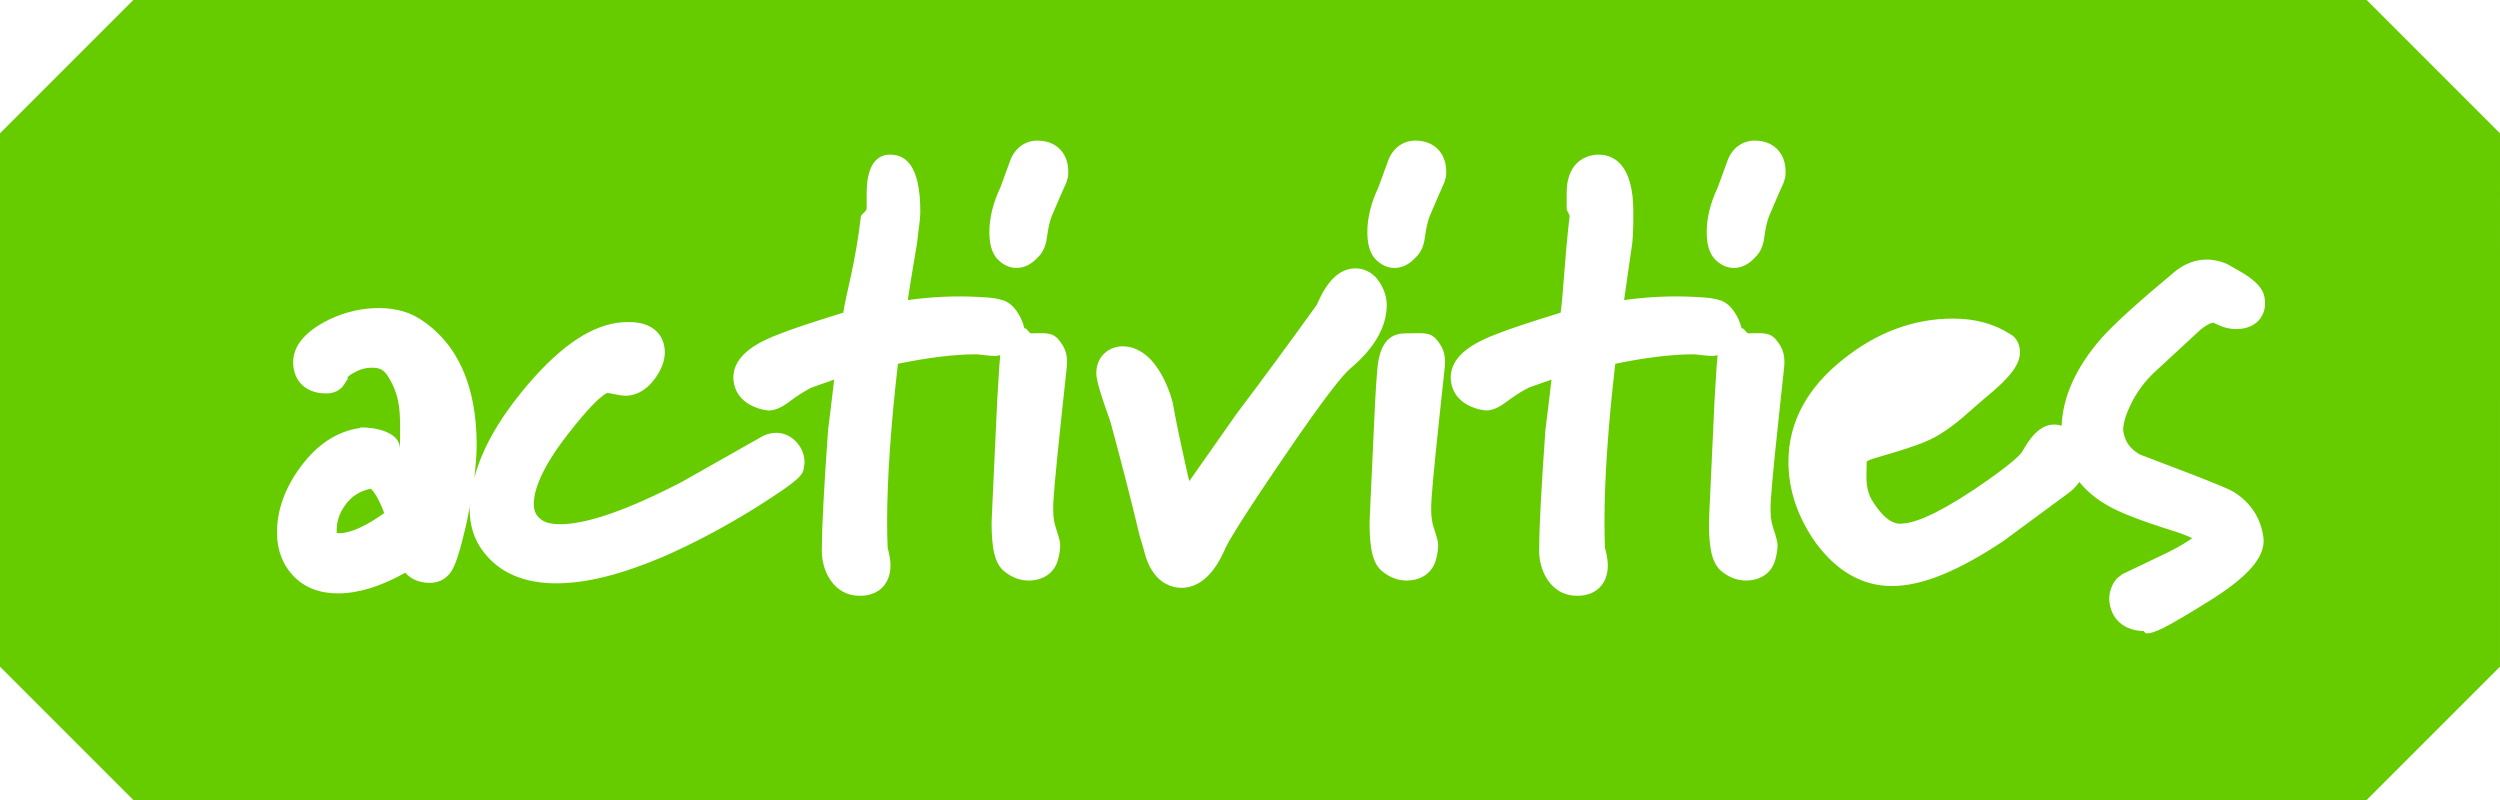 <?xml version="1.0" encoding="utf-8"?>
<!-- Generator: Adobe Illustrator 16.0.0, SVG Export Plug-In . SVG Version: 6.00 Build 0)  -->
<!DOCTYPE svg PUBLIC "-//W3C//DTD SVG 1.0//EN" "http://www.w3.org/TR/2001/REC-SVG-20010904/DTD/svg10.dtd">
<svg version="1.0" id="Layer_1" xmlns="http://www.w3.org/2000/svg" xmlns:xlink="http://www.w3.org/1999/xlink" x="0px" y="0px"
	 width="75px" height="24px" viewBox="0 0 75 24" enable-background="new 0 0 75 24" xml:space="preserve">
<g>
	<path fill="#66CC00" d="M-49.763,11.708c-0.04-0.035-0.115-0.081-0.243-0.119l-0.076,0.018c-0.208,0.05-0.407,0.151-0.608,0.31
		c-0.517,0.424-0.946,1.128-1.271,2.086c-0.049,0.141-0.074,0.306-0.074,0.495c0,0.326,0.062,0.621,0.185,0.875
		c0.168,0.321,0.332,0.321,0.402,0.321c0.249,0,0.57-0.149,0.929-0.431c0.379-0.284,0.633-0.557,0.764-0.82
		c0.288-0.577,0.433-1.084,0.433-1.508c0-0.277-0.057-0.541-0.175-0.805C-49.634,11.843-49.729,11.739-49.763,11.708z"/>
	<path fill="#66CC00" d="M-13,0h-67l-4,4v16l4,4h67l4-4V4L-13,0z M-48.934,16.374c-0.869,0.793-1.779,1.193-2.71,1.193
		c-0.329,0-0.617-0.065-0.857-0.194c-0.395-0.197-0.749-0.577-1.038-1.122c-0.165-0.312-0.266-0.651-0.333-1.002
		c-0.008,0.202-0.015,0.401-0.027,0.619c-0.011,0.127-0.013,0.264-0.008,0.429c0.006,0.198,0.009,0.549,0.009,0.583
		c0,0.517-0.354,1.12-0.902,1.12c-0.001,0-0.001,0-0.002,0c-0.539,0-0.899-0.552-1.01-1.085c-0.044-0.208-0.047-0.619-0.008-1.038
		c0.033-0.396,0.048-0.945,0.048-1.523c0-2.17-0.25-2.566-0.278-2.601c-0.132,0.031-0.601,0.117-1.624,1.046
		c-0.756,0.672-1.252,1.249-1.479,1.733c-0.329,0.688-0.455,1.396-0.376,2.115c0.055,0.559-0.041,0.961-0.292,1.239
		c-0.14,0.154-0.397,0.337-0.827,0.337c-0.393,0-0.637-0.162-0.772-0.297c-0.196-0.197-0.298-0.458-0.298-0.758
		c0-0.225,0.081-0.505,0.262-0.91c-0.007,0,0.033-0.285,0.074-1.692c0.045-1.582,0.153-3.178,0.322-4.743l0.261-3.082
		c0.043-0.457,0.15-1.582,0.964-1.582c0.694,0.039,1.1,0.461,1.1,1.105c0,0.126-0.015,0.381-0.142,1.141
		c-0.11,0.638-0.187,1.175-0.23,1.613c-0.089,0.958-0.167,1.863-0.234,2.712c-0.004,0.046-0.008,0.091-0.011,0.137
		c1.558-1.646,2.896-2.299,4.043-1.949c0.932,0.325,1.389,1.535,1.45,3.77c0.055-0.241,0.13-0.478,0.233-0.707
		c0.938-2.137,1.988-3.224,3.206-3.318c0.534-0.045,1.108,0.149,1.655,0.573c0.683,0.513,1.105,1.273,1.247,2.256
		c0.027,0.223,0.039,0.433,0.039,0.643C-47.481,14.384-47.97,15.473-48.934,16.374z M-38.12,17.147
		c-0.351,0-0.646-0.176-0.811-0.482c-0.119-0.215-0.244-0.638-0.244-2.101c0.022-0.741,0.039-1.466,0.05-2.192
		c0.004-0.46-0.017-0.786-0.046-1.016c-0.064,0.097-0.138,0.211-0.223,0.348c-0.475,0.766-0.903,1.606-1.272,2.497
		c-0.27,0.659-0.551,1.558-0.835,2.629C-41.59,17.172-41.8,18-42.446,18h-0.058l-0.098-0.039c-0.5-0.13-0.82-0.468-0.914-0.937
		c-0.011-0.154-0.033-0.736-0.076-1.831c-0.062-1.698-0.125-2.7-0.178-3.287c-0.096,0.183-0.21,0.417-0.345,0.719
		c-0.529,1.172-0.883,2.321-1.054,3.418l0.006,0.7c0,0.33-0.039,0.795-0.375,1.027c-0.18,0.123-0.396,0.184-0.644,0.184
		l-0.101-0.003c-0.444-0.026-0.663-0.226-0.767-0.389c-0.122-0.19-0.172-0.476-0.172-0.988c0-0.404,0.088-1.535,0.271-3.458
		c0.031-0.334,0.036-0.543,0.015-0.944C-46.943,12.046-46.95,12-46.956,12H-47v-0.828c0-0.315,0.096-0.57,0.272-0.758
		c0.127-0.136,0.364-0.297,0.759-0.297c0.28,0,0.523,0.105,0.698,0.305c0.039,0.042,0.078,0.087,0.113,0.136
		c0.756-1.371,1.225-1.685,1.662-1.685c0.359,0,0.869,0.151,1.249,0.872c0.083,0.121,0.24,0.356,0.389,2.596
		c0.115-0.227,0.228-0.442,0.338-0.645c1.27-2.363,1.941-2.75,2.43-2.818l0.114-0.008c0.313,0,0.617,0.16,0.928,0.487
		c0.29,0.307,0.469,0.601,0.547,0.899c0.07,0.251,0.169,0.825,0.201,2.814c0.011,1.145,0.011,1.92,0,2.327
		c0,0,0.006,0.076,0.065,0.28c0.071,0.252,0.103,0.426,0.103,0.566C-37.133,16.66-37.392,17.147-38.12,17.147z M-28.88,14.823
		l-1.904,1.403c-1.37,0.917-2.461,1.357-3.354,1.357c-0.881,0-1.649-0.436-2.284-1.295c-0.546-0.774-0.82-1.589-0.82-2.431
		c0-1.188,0.562-2.23,1.67-3.098c1.003-0.795,2.103-1.199,3.266-1.199c0.666,0,1.244,0.157,1.718,0.467
		c0.167,0.083,0.293,0.293,0.293,0.536c0,0.375-0.287,0.756-1.023,1.359c-0.485,0.403-0.892,0.784-1.471,1.131
		c-0.701,0.427-1.21,0.697-2.21,0.802c0,0.008,0,0.017,0,0.025c0,0.397-0.012,0.78,0.24,1.17c0.42,0.66,0.739,0.66,0.866,0.66
		c0.357-0.013,0.964-0.2,2.201-1.02c1.176-0.79,1.403-1.063,1.449-1.128c0.218-0.387,0.521-0.827,0.969-0.827
		c0.173,0,0.343,0.054,0.513,0.16c0.407,0.298,0.484,0.64,0.484,0.877C-28.277,14.062-28.384,14.479-28.88,14.823z"/>
</g>
<g>
	<path fill="#66CC00" d="M71,0H4L0,4v16l4,4h67l4-4V4L71,0z M22.686,15.222c-0.937,0.583-1.874,1.08-2.789,1.48
		c-1.267,0.538-2.314,0.798-3.208,0.798c-0.966,0-1.698-0.314-2.176-0.934c-0.28-0.353-0.423-0.791-0.423-1.297
		c0-0.059,0.019-0.122,0.022-0.181c-0.051,0.27-0.092,0.536-0.165,0.812c-0.228,0.957-0.357,1.243-0.537,1.391
		c-0.103,0.1-0.269,0.195-0.526,0.195l-0.104-0.005c-0.311-0.028-0.501-0.17-0.607-0.284c-0.005-0.005-0.01-0.011-0.015-0.016
		c-0.73,0.413-1.409,0.621-2.021,0.621c-0.555,0-1.004-0.176-1.336-0.524c-0.326-0.341-0.491-0.78-0.491-1.303
		c0-0.679,0.243-1.348,0.721-1.988c0.494-0.662,1.085-1.046,1.756-1.145c0.101-0.014-0.036-0.02,0.055-0.02
		c0.417,0,1.157,0.135,1.157,0.641c0-0.025,0-0.05,0-0.076c0-0.685,0.064-1.333-0.262-1.926c-0.163-0.303-0.252-0.43-0.573-0.43
		c-0.228,0-0.383,0.058-0.595,0.178c-0.084,0.048-0.113,0.087-0.15,0.116l0.021,0.032l-0.153,0.231
		c-0.081,0.098-0.231,0.215-0.506,0.215c-0.563,0-0.939-0.323-0.983-0.844c-0.041-0.492,0.26-0.921,0.892-1.276
		c0.942-0.53,2.152-0.595,2.883-0.129c1.145,0.721,1.727,2,1.727,3.799c0,0.315-0.033,0.646-0.069,0.977
		c0.213-0.802,0.679-1.66,1.416-2.568c1.032-1.266,1.971-1.946,2.869-2.078c0.138-0.016,0.251-0.022,0.358-0.022
		c0.79,0,1.071,0.466,1.071,0.903c0,0.269-0.108,0.546-0.321,0.825c-0.306,0.398-0.631,0.482-0.851,0.482
		c-0.096,0-0.213-0.017-0.379-0.054c-0.128-0.029-0.173-0.03-0.175-0.03c-0.032,0.009-0.323,0.131-1.167,1.218
		c-0.858,1.097-1.038,1.754-1.038,2.112c0,0.231,0.081,0.381,0.271,0.502c0.114,0.07,0.292,0.107,0.522,0.107
		c0.799,0,2.027-0.428,3.65-1.271c0.791-0.45,1.603-0.91,2.421-1.37c0.408-0.204,0.819-0.086,1.071,0.242
		c0.162,0.211,0.221,0.462,0.167,0.706C24.086,14.253,24.006,14.385,22.686,15.222z M31.664,15.796
		c0.129,0.398,0.142,0.475,0.142,0.566c0,0.125-0.022,0.267-0.068,0.434c-0.104,0.387-0.435,0.62-0.886,0.62
		c-0.249,0-0.489-0.09-0.713-0.267c-0.282-0.224-0.391-0.637-0.391-1.476c0-0.018,0-0.073,0.168-3.652
		c0.046-0.816,0.077-1.262,0.089-1.344c0.001-0.008,0.004-0.014,0.005-0.022c-0.052,0.006-0.094,0.024-0.15,0.024
		c-0.081,0-0.203-0.009-0.365-0.029c-0.1-0.012-0.169-0.021-0.207-0.021c-0.642,0-1.432,0.095-2.35,0.284
		c-0.215,1.865-0.324,3.454-0.324,4.727c0,0.294,0.005,0.561,0.016,0.8l0.03,0.114c0.037,0.163,0.054,0.297,0.054,0.413
		c0,0.55-0.355,0.906-0.905,0.906l-0.101-0.004c-0.37-0.021-0.684-0.234-0.877-0.602c-0.134-0.268-0.19-0.55-0.174-0.848
		c-0.001-0.583,0.062-1.775,0.185-3.519c0.051-0.393,0.111-0.894,0.183-1.512c-0.195,0.066-0.42,0.145-0.674,0.237
		c-0.182,0.089-0.419,0.236-0.659,0.417c-0.254,0.191-0.445,0.273-0.637,0.273l-0.194-0.032c-0.772-0.196-0.86-0.736-0.86-0.959
		c0-0.699,0.788-1.08,1.381-1.305c0.361-0.144,1.006-0.359,1.916-0.639c0.08-0.55,0.374-1.518,0.528-2.888
		C25.836,6.422,26,6.348,26,6.246V5.793c0-1.071,0.491-1.154,0.695-1.154c0.457,0,0.914,0.296,0.914,1.705
		c0,0.271-0.062,0.588-0.097,0.952c-0.056,0.357-0.162,0.921-0.278,1.706c0.716-0.099,1.404-0.13,2.075-0.096
		C29.78,8.924,29.95,8.963,30.058,9c0.352,0.082,0.597,0.517,0.674,0.85C30.804,9.829,30.871,10,30.929,10c0.002,0,0.005,0,0.007,0
		c0.362,0,0.627-0.054,0.826,0.193c0.136,0.171,0.287,0.374,0.242,0.817c-0.233,2.145-0.369,3.463-0.402,4.016
		C31.58,15.474,31.623,15.671,31.664,15.796z M31.994,5.469c-0.077,0.166-0.226,0.507-0.446,1.025
		c-0.056,0.153-0.103,0.354-0.132,0.575c-0.022,0.193-0.078,0.468-0.281,0.649c-0.191,0.213-0.406,0.32-0.639,0.32
		c-0.131,0-0.328-0.037-0.519-0.213c-0.264-0.229-0.295-0.607-0.295-0.872c0-0.421,0.112-0.872,0.334-1.34
		c0.013-0.033,0.11-0.299,0.284-0.779c0.136-0.384,0.444-0.616,0.823-0.616c0.364,0,0.579,0.152,0.695,0.28
		c0.18,0.197,0.254,0.468,0.223,0.805L31.994,5.469z M40.497,11.066c-0.201,0.174-0.718,0.787-2.007,2.687
		c-1.231,1.805-1.617,2.457-1.725,2.687c-0.335,0.787-0.784,1.195-1.326,1.195c-0.165,0-0.327-0.044-0.481-0.131
		c-0.25-0.135-0.448-0.398-0.579-0.776c-0.065-0.241-0.124-0.446-0.189-0.651c-0.244-1.028-0.534-2.16-0.879-3.43
		c-0.388-1.078-0.421-1.313-0.421-1.458c0-0.833,1.075-1.176,1.775-0.23c0.229,0.31,0.402,0.688,0.519,1.127
		c0.065,0.4,0.216,1.124,0.458,2.203c0.01,0.041,0.022,0.089,0.037,0.144c0.36-0.517,0.833-1.19,1.419-2.02
		c0.792-1.049,1.591-2.134,2.406-3.269c0.209-0.484,0.554-1.093,1.161-1.093c0.173,0,0.498,0.057,0.735,0.436
		c0.134,0.215,0.202,0.44,0.202,0.668C41.6,9.811,41.229,10.454,40.497,11.066z M43.003,15.796c0.129,0.398,0.142,0.475,0.142,0.566
		c0,0.125-0.022,0.267-0.068,0.434c-0.104,0.387-0.435,0.62-0.886,0.62c-0.249,0-0.489-0.09-0.713-0.267
		c-0.282-0.224-0.391-0.637-0.391-1.476c0-0.018,0-0.073,0.168-3.652c0.046-0.816,0.077-1.077,0.089-1.158
		C41.491,9.981,41.986,10,42.269,10c0.002,0,0.005,0,0.007,0c0.362,0,0.627-0.054,0.826,0.193c0.136,0.171,0.287,0.374,0.242,0.817
		c-0.233,2.145-0.369,3.463-0.402,4.016C42.919,15.474,42.963,15.671,43.003,15.796z M43.333,5.469
		c-0.077,0.166-0.226,0.507-0.446,1.025c-0.056,0.153-0.103,0.354-0.132,0.575c-0.022,0.193-0.078,0.468-0.281,0.649
		c-0.191,0.213-0.406,0.32-0.639,0.32c-0.131,0-0.328-0.037-0.519-0.213c-0.264-0.229-0.295-0.607-0.295-0.872
		c0-0.421,0.112-0.872,0.334-1.34c0.013-0.033,0.11-0.299,0.284-0.779c0.136-0.384,0.444-0.616,0.823-0.616
		c0.364,0,0.579,0.152,0.695,0.28c0.18,0.197,0.254,0.468,0.223,0.805L43.333,5.469z M53.184,15.796
		c0.129,0.398,0.142,0.475,0.142,0.566c0,0.125-0.022,0.267-0.068,0.434c-0.104,0.387-0.435,0.62-0.886,0.62
		c-0.249,0-0.489-0.09-0.713-0.267c-0.282-0.224-0.391-0.637-0.391-1.476c0-0.018,0-0.073,0.168-3.652
		c0.046-0.816,0.077-1.262,0.089-1.344c0.001-0.008,0.004-0.014,0.005-0.022c-0.052,0.006-0.094,0.024-0.15,0.024
		c-0.081,0-0.203-0.009-0.365-0.029c-0.1-0.012-0.169-0.021-0.207-0.021c-0.642,0-1.432,0.095-2.35,0.284
		c-0.215,1.865-0.324,3.454-0.324,4.727c0,0.294,0.005,0.561,0.016,0.8l0.03,0.114c0.037,0.163,0.054,0.297,0.054,0.413
		c0,0.55-0.355,0.906-0.905,0.906l-0.101-0.004c-0.37-0.021-0.684-0.234-0.877-0.602c-0.134-0.268-0.19-0.55-0.174-0.848
		c-0.001-0.583,0.062-1.775,0.185-3.519c0.051-0.393,0.111-0.894,0.183-1.512c-0.195,0.066-0.42,0.145-0.674,0.237
		c-0.182,0.089-0.419,0.236-0.659,0.417c-0.254,0.191-0.445,0.273-0.637,0.273l-0.194-0.032c-0.772-0.196-0.86-0.736-0.86-0.959
		c0-0.699,0.788-1.08,1.381-1.305c0.361-0.144,1.006-0.359,1.916-0.639c0.08-0.55,0.113-1.518,0.268-2.888
		C47.096,6.422,47,6.348,47,6.246V5.793c0-1.071,0.751-1.154,0.956-1.154C48.413,4.639,49,4.935,49,6.344
		c0,0.271,0.003,0.588-0.032,0.952c-0.056,0.357-0.13,0.921-0.245,1.706c0.717-0.099,1.42-0.13,2.091-0.096
		C51.284,8.924,51.462,8.963,51.571,9c0.352,0.082,0.6,0.517,0.677,0.85C52.32,9.829,52.391,10,52.45,10c0.002,0,0.005,0,0.007,0
		c0.362,0,0.627-0.054,0.826,0.193c0.136,0.171,0.287,0.374,0.242,0.817c-0.233,2.145-0.369,3.463-0.402,4.016
		C53.1,15.474,53.144,15.671,53.184,15.796z M53.514,5.469c-0.077,0.166-0.226,0.507-0.446,1.025
		c-0.056,0.153-0.103,0.354-0.132,0.575c-0.022,0.193-0.078,0.468-0.281,0.649c-0.191,0.213-0.406,0.32-0.639,0.32
		c-0.131,0-0.328-0.037-0.519-0.213c-0.264-0.229-0.295-0.607-0.295-0.872c0-0.421,0.112-0.872,0.334-1.34
		c0.013-0.033,0.11-0.299,0.284-0.779c0.136-0.384,0.444-0.616,0.823-0.616c0.364,0,0.579,0.152,0.695,0.28
		c0.18,0.197,0.254,0.468,0.223,0.805L53.514,5.469z M63.702,12.953c0.052,0.307,0.212,0.525,0.504,0.686l1.382,0.526
		c1.071,0.413,1.316,0.529,1.422,0.592c0.511,0.316,0.818,0.79,0.894,1.373c0.062,0.554-0.415,1.148-1.644,1.91
		C64.925,18.871,64.62,19,64.404,19h-0.036l-0.055-0.067c-0.747-0.018-1.034-0.533-1.034-0.979c0-0.21,0.077-0.425,0.222-0.594
		l0.164-0.133l1.345-0.642c0.392-0.196,0.622-0.342,0.756-0.44c-0.115-0.056-0.292-0.129-0.559-0.214
		c-0.975-0.306-1.624-0.557-1.984-0.769c-0.352-0.199-0.624-0.438-0.844-0.701c-0.089,0.123-0.199,0.246-0.364,0.36l-1.904,1.403
		c-1.37,0.917-2.461,1.357-3.354,1.357c-0.881,0-1.649-0.436-2.284-1.295c-0.546-0.774-0.82-1.589-0.82-2.431
		c0-1.188,0.562-2.23,1.67-3.098c1.003-0.795,2.103-1.199,3.266-1.199c0.666,0,1.244,0.157,1.718,0.467
		c0.167,0.083,0.293,0.293,0.293,0.536c0,0.375-0.287,0.756-1.023,1.359c-0.485,0.403-0.84,0.784-1.419,1.131
		C57.457,13.481,56,13.751,56,13.856c0,0.008,0,0.017,0,0.025c0,0.397-0.064,0.78,0.188,1.17c0.42,0.66,0.713,0.66,0.84,0.66
		c0.356-0.013,0.95-0.2,2.187-1.02c1.176-0.79,1.397-1.063,1.443-1.128c0.218-0.387,0.518-0.827,0.966-0.827
		c0.077,0,0.148,0.015,0.225,0.036c0.033-0.85,0.413-1.729,1.187-2.619c0.383-0.431,1.098-1.08,2.189-1.988
		c0.48-0.4,1.044-0.486,1.596-0.241c0.205,0.114,0.371,0.211,0.542,0.313c0.286,0.195,0.532,0.4,0.574,0.695
		c0.058,0.315-0.053,0.533-0.156,0.657c-0.107,0.129-0.315,0.283-0.691,0.283c-0.202,0-0.407-0.052-0.61-0.153
		c-0.032-0.016-0.06-0.03-0.083-0.041c-0.105,0.022-0.239,0.094-0.383,0.214l-1.307,1.208c-0.346,0.307-0.616,0.67-0.809,1.086
		C63.69,12.635,63.686,12.859,63.702,12.953z"/>
	<path fill="#66CC00" d="M10.1,15.908c0,0.034,0.001,0.062,0.003,0.083c0.215,0.032,0.664-0.055,1.424-0.6
		c-0.199-0.523-0.351-0.687-0.403-0.73c-0.337,0.07-0.592,0.236-0.777,0.505C10.18,15.402,10.1,15.643,10.1,15.908z"/>
</g>
<path fill="#66CC00" d="M155,0H88l-4,4v16l4,4h59.079c0.038-0.283,0.136-0.467,0.255-0.582c0.063-0.342,0.219-1.46,0.585-5.074
	c0.176-1.675,0.298-3.201,0.365-4.557c-2.058,2.385-2.821,2.738-3.337,2.738c-0.469-0.015-0.947-0.303-0.947-1.592
	c0-0.014,0-0.031,0-0.052c0,0.1-0.368,0.209-0.575,0.34c-0.938,0.583-1.899,1.08-2.813,1.48c-1.249,0.53-2.338,0.798-3.221,0.798
	c-0.967,0-1.705-0.314-2.183-0.934c-0.262-0.33-0.396-0.741-0.412-1.207c0.007,0.711,0.019,0.988,0.027,1.089
	c0.209,0.441,0.302,0.743,0.302,0.972c0,0.559-0.349,0.92-0.888,0.92c-0.306,0-0.59-0.117-0.846-0.346
	c-0.268-0.239-0.41-0.554-0.41-0.91c0-0.067,0.01-0.011,0.035-0.137c0.008-0.042,0.015,0.053,0.016,0.053h0.007
	c-0.027-1-0.052-0.646-0.089-1.117c-0.068-0.669-0.098-1.466-0.086-2.208c0.018-0.688,0.017-1.225,0.008-1.584
	c-0.058,0.103-0.122,0.2-0.192,0.333c-0.502,0.944-0.957,1.941-1.352,2.983c-0.151,0.401-0.299,0.861-0.438,1.376
	c-0.115,0.431-0.239,0.659-0.426,0.793c-0.274,0.136-0.447,0.177-0.611,0.177c-0.228,0-0.97-0.091-0.97-1.256
	c0-0.125,0.017-0.532,0.051-1.218c0.015-0.243,0.017-0.47,0.027-0.708c-0.077,0.086-0.168,0.172-0.285,0.253l-1.903,1.403
	c-1.369,0.917-2.46,1.357-3.354,1.357c-0.881,0-1.649-0.436-2.284-1.294c-0.546-0.775-0.819-1.589-0.819-2.431
	c0-0.992,0.414-1.875,1.188-2.646l-0.12,0.015c-0.136,0-0.286-0.028-0.458-0.086c-0.166-0.055-0.227-0.058-0.229-0.058
	c-0.051,0-0.108,0.02-0.175,0.061c-0.994,0.561-2.129,1.812-3.389,3.729c-0.201,0.302-0.329,0.729-0.382,1.27
	c-0.098,0.99-0.153,1.146-0.267,1.289c-0.197,0.241-0.467,0.372-0.761,0.372c-0.32,0-0.604-0.126-0.822-0.365
	c-0.173-0.171-0.266-0.441-0.266-0.807c0-0.114,0.012-0.341,0.105-1.087c0.087-0.604,0.142-1.136,0.165-1.592
	c0.021-0.406,0.032-0.778,0.032-1.118c0-0.502-0.022-0.94-0.066-1.312l-0.516-0.327c-0.092-0.014-0.178-0.018-0.285-0.054
	c-0.167-0.056-0.227-0.058-0.229-0.058c-0.05,0-0.109,0.02-0.173,0.06c-0.994,0.561-2.129,1.812-3.389,3.729
	c-0.201,0.302-0.329,0.728-0.382,1.27c-0.103,1.037-0.165,1.159-0.265,1.286c-0.203,0.248-0.464,0.375-0.762,0.375
	c-0.321,0-0.605-0.126-0.823-0.365c-0.173-0.171-0.265-0.441-0.265-0.807c0-0.106,0.011-0.334,0.104-1.086
	c0.088-0.609,0.143-1.141,0.165-1.592c0.022-0.407,0.033-0.78,0.033-1.119c0-0.536-0.025-1-0.075-1.387l-0.807,1.304
	c-0.097,0.424-0.206,0.871-0.336,1.355c-0.678,2.419-1.196,2.947-1.613,3.144c-0.238,0.12-0.488,0.183-0.734,0.183
	c-0.963,0-1.638-0.828-2.055-2.545c-0.148,0.098-0.313,0.205-0.517,0.334c-0.937,0.583-1.874,1.08-2.789,1.48
	c-1.267,0.538-2.314,0.798-3.208,0.798c-0.966,0-1.698-0.314-2.176-0.934c-0.28-0.353-0.423-0.791-0.423-1.297
	c0-1.054,0.524-2.234,1.557-3.507c1.032-1.266,1.971-1.946,2.869-2.078c0.138-0.016,0.251-0.022,0.358-0.022
	c0.79,0,1.071,0.466,1.071,0.903c0,0.269-0.108,0.546-0.321,0.825c-0.306,0.398-0.631,0.482-0.851,0.482
	c-0.096,0-0.213-0.017-0.379-0.054c-0.128-0.029-0.173-0.03-0.175-0.03c-0.032,0.009-0.323,0.131-1.167,1.218
	c-0.858,1.097-1.038,1.754-1.038,2.112c0,0.231,0.081,0.381,0.271,0.502c0.114,0.07,0.292,0.107,0.522,0.107
	c0.799,0,2.027-0.428,3.65-1.271c0.791-0.45,1.603-0.91,2.421-1.37c0.005-0.002,0.011-0.002,0.016-0.005
	c-0.092-0.795-0.156-1.695-0.187-2.719c-0.018-0.352,0.059-0.625,0.233-0.824c0.164-0.185,0.383-0.286,0.618-0.286l0.158,0.015
	c0.593,0.114,0.933,0.542,0.914,1.146c-0.054,1.397,0.044,2.654,0.291,3.737c0.125,0.579,0.243,0.899,0.328,1.073
	c0.297-0.57,0.554-1.384,0.761-2.421c0.15-0.793,0.232-1.416,0.242-1.846c0.021-0.807,0.523-1.094,0.988-1.094
	c0.322,0.013,0.917,0.144,1.018,1.123l0.006,0.061l-0.001,0.009l0.309-1.237c0.026-0.042,0.054-0.083,0.083-0.12l1.013-0.381
	c0.174,0.041,0.34,0.132,0.497,0.274c0.325,0.307,0.472,0.904,0.5,2.004c0.004,0.172,0.008,0.382,0.011,0.63
	c0.516-0.605,0.986-1.106,1.401-1.49c0.749-0.703,0.956-0.874,1.053-0.944c0.824-0.57,1.642-0.687,2.536-0.389l0.001,0l0.848-0.088
	c0.177,0.04,0.346,0.132,0.504,0.276c0.325,0.306,0.473,0.903,0.5,2.004c0.004,0.172,0.008,0.383,0.011,0.631
	c0.514-0.603,0.984-1.104,1.4-1.49c0.752-0.705,0.959-0.875,1.056-0.945c0.823-0.57,1.646-0.685,2.534-0.388
	c0.181,0.065,0.577,0.275,0.577,0.911c0,0.078-0.02,0.148-0.037,0.22c0.911-0.633,1.894-0.972,2.93-0.972
	c0.666,0,1.244,0.157,1.719,0.467c0.168,0.085,0.294,0.295,0.294,0.536c0,0.375-0.287,0.756-1.024,1.359
	c-0.481,0.401-1.167,0.782-1.749,1.131c-0.701,0.428-1.488,0.697-2.488,0.802c0,0.008,0,0.017,0,0.025
	c0,0.397,0.266,0.78,0.518,1.169c0.422,0.661,0.879,0.661,1.006,0.661c0.357-0.013,1.034-0.2,2.271-1.02
	c1.176-0.79,1.438-1.063,1.484-1.128c0.218-0.387,0.538-0.827,0.986-0.827c0.173,0,0.351,0.054,0.521,0.16
	c0.094,0.069,0.17,0.14,0.231,0.211c0.025-1.109,0.099-2.129,0.223-3.031c0.104-0.607,0.514-0.818,0.864-0.818
	c0.383,0,0.708,0.162,0.938,0.467c0.111,0.143,0.168,0.336,0.168,0.587c0,0.097-0.025,0.376-0.08,0.84
	c-0.007,0.06-0.013,0.119-0.02,0.178c1.095-1.866,1.737-2.166,2.229-2.166l0.195,0.021c0.934,0.188,1.096,1.415,1.149,1.818
	c0.081,0.583,0.115,1.641,0.104,3.227c0,0.373,0.001,0.679,0.003,0.939c0.031-1.03,0.543-2.174,1.544-3.408
	c1.034-1.267,1.973-1.946,2.869-2.078c0.138-0.016,0.252-0.022,0.359-0.022c0.79,0,1.071,0.466,1.071,0.903
	c0,0.268-0.108,0.545-0.321,0.825c-0.305,0.398-0.631,0.482-0.852,0.482c-0.096,0-0.213-0.017-0.379-0.054
	c-0.128-0.029-0.173-0.03-0.175-0.03c-0.032,0.009-0.325,0.131-1.167,1.218c-0.858,1.097-1.038,1.754-1.038,2.112
	c0,0.231,0.081,0.381,0.271,0.502c0.114,0.069,0.292,0.107,0.522,0.107c0.799,0,2.027-0.428,3.65-1.271
	c0.789-0.45,1.603-0.91,2.421-1.37c0.183-0.092,0.363-0.11,0.532-0.083c0.063-0.49,0.147-1.105,0.259-1.887
	c0.093-0.679,0.145-1.049,0.157-1.107c0.145-0.601,0.467-0.802,0.713-0.868l0.197-0.029c0.188,0,0.382,0.071,0.594,0.217
	c0.361,0.25,0.457,0.54,0.475,0.738c0.002,0.121,0.002,0.208-0.344,1.955c-0.147,0.764-0.23,1.282-0.276,1.632
	c0.119-0.117,0.267-0.267,0.445-0.458c0.254-0.276,0.894-1.011,1.919-2.202l-0.001,0c-0.007,0,0.074-0.149,0.208-0.398
	c0.259-0.469,0.583-0.566,0.81-0.566c0.109,0,0.225,0.02,0.342,0.059c0.663,0.249,0.746,1.138,0.746,1.886
	c0,0.214-0.013,0.415-0.038,0.604c-0.155,1.574-0.418,4.101-0.788,7.564c-0.079,0.712-0.18,1.506-0.304,2.385
	c-0.09,0.625-0.117,0.878-0.126,0.98c0.099,0.153,0.158,0.319,0.197,0.49H155l4-4V4L155,0z"/>
<g>
	<path fill="#66CC00" d="M212.576,12.929c0.05-0.231-0.131-0.57-0.508-0.955c-0.272-0.279-0.539-0.474-0.797-0.585
		c-0.083,0.437-0.188,1.025-0.318,1.766c-0.073,0.449-0.166,1.128-0.279,2.061c0.147-0.1,0.287-0.201,0.417-0.304
		C211.935,14.248,212.435,13.581,212.576,12.929z"/>
	<path fill="#66CC00" d="M204.506,15.166c-0.169,0.237-0.249,0.477-0.249,0.742c0,0.034,0.001,0.062,0.003,0.083
		c0.024,0.004,0.048,0.005,0.068,0.005c0.242,0,0.667-0.111,1.356-0.604c-0.199-0.524-0.351-0.687-0.402-0.73
		C204.944,14.731,204.69,14.897,204.506,15.166z"/>
	<path fill="#66CC00" d="M239,0h-67l-4,4v16l4,4h36.501c-0.032-0.118-0.053-0.244-0.053-0.381c0-0.164,0.033-0.319,0.1-0.461
		c-0.002-0.095-0.013-0.286-0.028-0.596l-0.02-0.372c-0.034-0.643-0.052-1.271-0.052-1.885c0-0.489,0.012-0.985,0.035-1.486
		c0.067-1.543,0.164-2.912,0.287-4.066c0.034-0.249,0.182-1.369,0.444-3.375c-0.284-0.219-0.421-0.539-0.376-0.905
		c0.09-0.414,0.368-0.702,0.836-0.903c0.322-0.14,0.602-0.209,0.853-0.209c0.804,0.013,1.606,0.311,2.396,0.886
		c0.728,0.549,1.199,1.204,1.424,1.95c0.155-0.669,0.513-1.352,1.111-2.042c0.385-0.432,1.1-1.08,2.192-1.988
		c0.48-0.4,1.044-0.486,1.597-0.241c0.205,0.114,0.371,0.211,0.542,0.313c0.285,0.195,0.53,0.4,0.573,0.692
		c0.058,0.32-0.053,0.538-0.156,0.661c-0.108,0.128-0.315,0.282-0.691,0.282c-0.202,0-0.407-0.052-0.61-0.154
		c-0.031-0.016-0.059-0.029-0.082-0.04c-0.105,0.023-0.238,0.094-0.382,0.213l-1.309,1.209c-0.345,0.306-0.615,0.67-0.81,1.087
		c-0.206,0.448-0.211,0.671-0.195,0.765c0.053,0.307,0.214,0.525,0.505,0.686l1.383,0.526c1.072,0.414,1.317,0.529,1.423,0.593
		c0.511,0.315,0.818,0.79,0.893,1.372c0.062,0.553-0.414,1.147-1.644,1.91c-1.334,0.83-1.648,0.96-1.856,0.96h-0.036l-0.055-0.067
		c-0.747-0.018-1.034-0.533-1.034-0.979c0-0.209,0.077-0.424,0.223-0.594l0.164-0.133l1.345-0.642
		c0.392-0.196,0.622-0.342,0.756-0.44c-0.115-0.056-0.292-0.129-0.559-0.214c-0.975-0.305-1.624-0.557-1.983-0.769
		c-0.681-0.384-1.104-0.897-1.287-1.516c-0.133,0.378-0.363,0.787-0.722,1.242c-0.416,0.555-0.959,1.128-1.608,1.696
		c-0.857,0.752-1.072,0.84-1.249,0.872c-0.066,0.019-0.217,0.029-0.339,0.008c-0.039,0.585-0.086,1.495-0.14,2.904
		c-0.043,2.456,0.014,2.907,0.032,2.986c0.062,0.132,0.102,0.308,0.102,0.479c0,0.059-0.023,0.108-0.032,0.164H239l4-4V4L239,0z
		 M201.321,17.147c-0.351,0-0.646-0.176-0.81-0.482c-0.119-0.215-0.245-0.638-0.245-2.101c0.022-0.741,0.039-1.466,0.051-2.192
		c0.004-0.461-0.017-0.787-0.047-1.016c-0.063,0.097-0.138,0.211-0.223,0.348c-0.478,0.771-0.905,1.612-1.271,2.497
		c-0.271,0.661-0.553,1.559-0.836,2.629c-0.089,0.342-0.299,1.17-0.945,1.17h-0.058l-0.098-0.039
		c-0.501-0.13-0.821-0.468-0.914-0.937c-0.011-0.153-0.033-0.735-0.077-1.83c-0.061-1.7-0.125-2.701-0.179-3.285
		c-0.095,0.182-0.209,0.416-0.343,0.717c-0.529,1.172-0.884,2.321-1.055,3.418l0.006,0.7c0,0.33-0.039,0.796-0.377,1.028
		c-0.178,0.122-0.394,0.183-0.642,0.183l-0.101-0.003c-0.447-0.026-0.665-0.228-0.77-0.393c-0.121-0.186-0.17-0.463-0.17-0.984
		c0-0.398,0.089-1.529,0.271-3.457c0.031-0.33,0.037-0.539,0.016-0.944c-0.008-0.128-0.015-0.174-0.021-0.174H192v-0.828
		c0-0.315,0.316-0.57,0.492-0.758c0.127-0.136,0.475-0.297,0.869-0.297c0.281,0,0.58,0.106,0.754,0.306
		c0.04,0.042,0.105,0.086,0.141,0.135c0.756-1.371,1.237-1.685,1.675-1.685c0.359,0,0.876,0.151,1.257,0.872
		c0.083,0.122,0.242,0.356,0.392,2.597c0.115-0.228,0.229-0.443,0.341-0.646c1.269-2.362,1.94-2.75,2.43-2.818l0.114-0.008
		c0.314,0,0.617,0.16,0.929,0.488c0.291,0.308,0.47,0.602,0.547,0.9c0.07,0.25,0.17,0.823,0.201,2.812
		c0.011,1.145,0.011,1.919,0,2.327c0.001,0,0.006,0.077,0.064,0.279c0.071,0.253,0.104,0.427,0.104,0.567
		C202.309,16.66,202.05,17.147,201.321,17.147z M208.104,15.9c-0.225,0.944-0.358,1.24-0.533,1.388
		c-0.103,0.1-0.27,0.198-0.53,0.198l-0.104-0.005c-0.311-0.028-0.501-0.17-0.607-0.284c-0.005-0.005-0.01-0.011-0.015-0.016
		c-0.73,0.413-1.408,0.621-2.021,0.621c-0.555,0-1.004-0.176-1.336-0.524c-0.326-0.34-0.491-0.779-0.491-1.303
		c0-0.679,0.242-1.347,0.721-1.988c0.495-0.662,1.087-1.047,1.757-1.145c0.101-0.014,0.387-0.02,0.477-0.02
		c0.416,0,0.578,0.135,1.578,0.641c0-0.025,0-0.05,0-0.076c0-0.685-0.357-1.333-0.684-1.926c-0.163-0.303-0.463-0.43-0.783-0.43
		c-0.228,0-0.489,0.058-0.701,0.178c-0.082,0.047-0.162,0.085-0.199,0.114l-0.007,0.027l-0.165,0.234
		c-0.081,0.1-0.239,0.219-0.516,0.219c-0.562,0-0.941-0.323-0.986-0.843c-0.041-0.494,0.26-0.922,0.891-1.277
		c0.94-0.529,2.148-0.594,2.881-0.129c1.145,0.721,1.727,1.999,1.727,3.799C208.457,14.154,208.339,15.011,208.104,15.9z"/>
</g>
<g>
	<path fill="#66CC00" d="M291.041,11.708c-0.04-0.035-0.115-0.081-0.244-0.12l-0.075,0.019c-0.208,0.05-0.407,0.151-0.608,0.31
		c-0.516,0.423-0.946,1.127-1.271,2.086c-0.049,0.141-0.073,0.306-0.073,0.495c0,0.326,0.062,0.621,0.185,0.875
		c0.169,0.321,0.332,0.321,0.402,0.321c0.248,0,0.57-0.149,0.93-0.431c0.379-0.283,0.632-0.557,0.764-0.82
		c0.287-0.578,0.433-1.085,0.433-1.508c0-0.278-0.058-0.541-0.175-0.804C291.17,11.844,291.075,11.739,291.041,11.708z"/>
	<path fill="#66CC00" d="M283.092,11.605c-0.072,0.414-0.158,1.037-0.256,1.858c-0.008,0.235-0.013,0.502-0.013,0.765
		c0,0.454,0.016,0.874,0.045,1.256c2.272-1.729,2.634-2.625,2.634-3.02c0-0.24-0.258-0.448-0.767-0.618
		C284.222,11.672,283.652,11.583,283.092,11.605z"/>
	<path fill="#66CC00" d="M276.536,15.166c-0.169,0.237-0.249,0.477-0.249,0.742c0,0.034,0.001,0.062,0.003,0.083
		c0.024,0.004,0.048,0.005,0.068,0.005c0.242,0,0.667-0.111,1.356-0.604c-0.199-0.524-0.351-0.687-0.402-0.73
		C276.975,14.731,276.721,14.897,276.536,15.166z"/>
	<path fill="#66CC00" d="M323,0h-67l-4,4v16l4,4h67l4-4V4L323,0z M280.135,15.9c-0.225,0.944-0.358,1.24-0.533,1.388
		c-0.103,0.101-0.27,0.198-0.53,0.198l-0.104-0.005c-0.311-0.028-0.502-0.17-0.607-0.284c-0.005-0.005-0.01-0.011-0.015-0.016
		c-0.73,0.413-1.408,0.621-2.021,0.621c-0.555,0-1.004-0.176-1.336-0.524c-0.326-0.34-0.491-0.779-0.491-1.303
		c0-0.678,0.242-1.347,0.721-1.988c0.495-0.662,1.087-1.047,1.757-1.145c0.101-0.014,0.371-0.02,0.462-0.02
		c0.416,0,0.562,0.135,1.562,0.641c0-0.025,0-0.05,0-0.076c0-0.685-0.342-1.333-0.668-1.926c-0.164-0.303-0.456-0.43-0.776-0.43
		c-0.228,0-0.485,0.058-0.697,0.178c-0.082,0.047-0.159,0.085-0.197,0.114l-0.006,0.027l-0.164,0.234
		c-0.081,0.1-0.239,0.219-0.516,0.219c-0.562,0-0.942-0.323-0.987-0.843c-0.04-0.494,0.261-0.922,0.892-1.277
		c0.94-0.529,2.148-0.594,2.881-0.129c1.145,0.721,1.727,1.999,1.727,3.799C280.487,14.154,280.369,15.011,280.135,15.9z
		 M291.87,16.374c-0.869,0.793-1.779,1.193-2.71,1.193c-0.329,0-0.617-0.065-0.858-0.194c-0.395-0.197-0.748-0.577-1.036-1.123
		c-0.278-0.523-0.42-1.108-0.42-1.737c0-0.206,0.031-0.407,0.064-0.608c-0.318,0.499-0.773,1.045-1.378,1.65
		c-0.705,0.625-1.381,1.229-2.053,1.833l-0.208,0.272c-0.147,0.177-0.352,0.268-0.586,0.268l-0.177-0.015
		c-0.475-0.082-0.789-0.366-0.878-0.778c-0.344-0.098-0.509-0.293-0.596-0.465c-0.074-0.183-0.159-0.397-0.034-2.621
		c0.058-1.13,0.117-1.972,0.178-2.507c-0.07-0.108-0.139-0.245-0.209-0.418l-0.034-0.134c-0.029-0.268,0.053-0.634,0.564-0.935
		c0.337-1.299,0.508-2.37,0.508-3.186c-0.004-0.044-0.026-0.132-0.06-0.257c-0.062-0.241-0.092-0.42-0.092-0.566
		c0-0.514,0.338-0.875,0.861-0.918c0.36,0.012,0.691,0.198,0.926,0.596c0.195,0.375,0.288,0.787,0.288,1.246
		c0,0.435-0.061,0.929-0.18,1.469c-0.126,0.529-0.226,0.957-0.298,1.285c2.006,0.095,3.079,0.782,3.647,2.048
		C287.188,11.96,287,12.165,287,12.38c0,0.001,0,0.002,0,0.003c1-1.737,2.055-2.634,3.15-2.719c0.555-0.042,1.224,0.15,1.771,0.573
		c0.682,0.513,1.161,1.273,1.305,2.255c0.026,0.224,0.067,0.434,0.067,0.644C293.294,14.384,292.834,15.473,291.87,16.374z
		 M306.821,10.421c-0.163,0.171-0.396,0.258-0.693,0.258c-0.081,0-0.203-0.009-0.365-0.029c-0.1-0.012-0.17-0.021-0.207-0.021
		c-0.642,0-1.431,0.095-2.35,0.284c-0.215,1.866-0.324,3.455-0.324,4.727c0,0.294,0.006,0.562,0.017,0.801l0.029,0.111
		c0.037,0.161,0.055,0.296,0.055,0.415c0,0.55-0.355,0.906-0.906,0.906l-0.101-0.004c-0.369-0.021-0.684-0.234-0.876-0.603
		c-0.133-0.264-0.19-0.545-0.175-0.845c-0.001-0.582,0.062-1.775,0.186-3.521c0.05-0.392,0.111-0.893,0.184-1.512
		c-0.184,0.062-0.405,0.14-0.675,0.237c-0.183,0.09-0.42,0.237-0.659,0.417c-0.255,0.191-0.445,0.273-0.637,0.273l-0.194-0.032
		c-0.155-0.04-0.276-0.095-0.381-0.157c-0.119,0.594-0.274,1.25-0.471,1.981c-0.678,2.418-1.194,2.946-1.611,3.144
		c-0.239,0.12-0.49,0.183-0.736,0.183c-1.592,0-2.401-2.247-2.549-7.07c-0.019-0.352,0.058-0.625,0.232-0.824
		c0.164-0.185,0.383-0.286,0.619-0.286l0.157,0.014c0.593,0.115,0.933,0.542,0.915,1.146c-0.055,1.398,0.042,2.655,0.289,3.738
		c0.126,0.58,0.244,0.9,0.328,1.074c0.298-0.569,0.554-1.384,0.761-2.421c0.15-0.793,0.232-1.416,0.242-1.846
		c0.022-0.808,0.525-1.095,0.988-1.095c0.25,0.01,0.662,0.097,0.882,0.591c0.262-0.189,0.579-0.33,0.855-0.436
		c0.362-0.145,0.992-0.355,1.915-0.639c0.08-0.554,0.24-1.522,0.395-2.888C301.97,6.417,302,6.346,302,6.25V5.793
		c0-1.071,0.625-1.154,0.83-1.154c0.457,0,0.98,0.296,0.98,1.705c0,0.271-0.028,0.588-0.063,0.953
		c-0.057,0.357-0.146,0.92-0.263,1.705c0.717-0.099,1.41-0.13,2.085-0.096c0.469,0.017,0.643,0.056,0.751,0.092
		c0.404,0.095,0.686,0.403,0.711,0.813C307.046,10.12,306.925,10.312,306.821,10.421z"/>
</g>
<g>
	<path fill="#3FA9F5" d="M-49.763,37.708c-0.04-0.035-0.115-0.081-0.243-0.119l-0.076,0.018c-0.208,0.05-0.407,0.151-0.608,0.31
		c-0.517,0.424-0.946,1.128-1.271,2.086c-0.049,0.141-0.074,0.306-0.074,0.495c0,0.326,0.062,0.621,0.185,0.875
		c0.168,0.321,0.332,0.321,0.402,0.321c0.249,0,0.57-0.149,0.929-0.431c0.379-0.284,0.633-0.557,0.764-0.82
		c0.288-0.577,0.433-1.084,0.433-1.508c0-0.277-0.057-0.541-0.175-0.805C-49.634,37.843-49.729,37.739-49.763,37.708z"/>
	<path fill="#3FA9F5" d="M-13,26h-67l-4,4v16l4,4h67l4-4V30L-13,26z M-48.934,42.374c-0.869,0.793-1.779,1.193-2.71,1.193
		c-0.329,0-0.617-0.065-0.857-0.194c-0.395-0.197-0.749-0.577-1.038-1.122c-0.165-0.312-0.266-0.651-0.333-1.002
		c-0.008,0.202-0.015,0.401-0.027,0.619c-0.011,0.127-0.013,0.264-0.008,0.429c0.006,0.198,0.009,0.549,0.009,0.583
		c0,0.517-0.354,1.12-0.902,1.12c-0.001,0-0.001,0-0.002,0c-0.539,0-0.899-0.552-1.01-1.085c-0.044-0.208-0.047-0.619-0.008-1.038
		c0.033-0.396,0.048-0.945,0.048-1.523c0-2.17-0.25-2.566-0.278-2.601c-0.132,0.031-0.601,0.117-1.624,1.046
		c-0.756,0.672-1.252,1.249-1.479,1.733c-0.329,0.688-0.455,1.396-0.376,2.115c0.055,0.559-0.041,0.961-0.292,1.239
		c-0.14,0.154-0.397,0.337-0.827,0.337c-0.393,0-0.637-0.162-0.772-0.297c-0.196-0.197-0.298-0.458-0.298-0.758
		c0-0.225,0.081-0.505,0.262-0.91c-0.007,0,0.033-0.285,0.074-1.692c0.045-1.582,0.153-3.178,0.322-4.743l0.261-3.082
		c0.043-0.457,0.15-1.582,0.964-1.582c0.694,0.039,1.1,0.461,1.1,1.105c0,0.126-0.015,0.381-0.142,1.141
		c-0.11,0.638-0.187,1.175-0.23,1.613c-0.089,0.958-0.167,1.863-0.234,2.712c-0.004,0.046-0.008,0.091-0.011,0.137
		c1.558-1.646,2.896-2.299,4.043-1.949c0.932,0.325,1.389,1.535,1.45,3.77c0.055-0.241,0.13-0.478,0.233-0.707
		c0.938-2.137,1.988-3.224,3.206-3.318c0.534-0.045,1.108,0.149,1.655,0.573c0.683,0.513,1.105,1.273,1.247,2.256
		c0.027,0.223,0.039,0.433,0.039,0.643C-47.481,40.384-47.97,41.473-48.934,42.374z M-38.12,43.147
		c-0.351,0-0.646-0.176-0.811-0.482c-0.119-0.215-0.244-0.638-0.244-2.101c0.022-0.741,0.039-1.466,0.05-2.192
		c0.004-0.46-0.017-0.786-0.046-1.016c-0.064,0.097-0.138,0.211-0.223,0.348c-0.475,0.766-0.903,1.606-1.272,2.497
		c-0.27,0.659-0.551,1.558-0.835,2.629C-41.59,43.172-41.8,44-42.446,44h-0.058l-0.098-0.039c-0.5-0.13-0.82-0.468-0.914-0.937
		c-0.011-0.154-0.033-0.736-0.076-1.831c-0.062-1.698-0.125-2.7-0.178-3.287c-0.096,0.183-0.21,0.417-0.345,0.719
		c-0.529,1.172-0.883,2.321-1.054,3.418l0.006,0.7c0,0.33-0.039,0.795-0.375,1.027c-0.18,0.123-0.396,0.184-0.644,0.184
		l-0.101-0.003c-0.444-0.026-0.663-0.226-0.767-0.389c-0.122-0.19-0.172-0.476-0.172-0.988c0-0.404,0.088-1.535,0.271-3.458
		c0.031-0.334,0.036-0.543,0.015-0.944C-46.943,38.046-46.95,38-46.956,38H-47v-0.828c0-0.315,0.096-0.57,0.272-0.758
		c0.127-0.136,0.364-0.297,0.759-0.297c0.28,0,0.523,0.105,0.698,0.305c0.039,0.042,0.078,0.087,0.113,0.136
		c0.756-1.371,1.225-1.685,1.662-1.685c0.359,0,0.869,0.151,1.249,0.872c0.083,0.121,0.24,0.356,0.389,2.596
		c0.115-0.227,0.228-0.442,0.338-0.645c1.27-2.363,1.941-2.75,2.43-2.818l0.114-0.008c0.313,0,0.617,0.16,0.928,0.487
		c0.29,0.307,0.469,0.601,0.547,0.899c0.07,0.251,0.169,0.825,0.201,2.814c0.011,1.145,0.011,1.92,0,2.327
		c0,0,0.006,0.076,0.065,0.28c0.071,0.252,0.103,0.426,0.103,0.566C-37.133,42.66-37.392,43.147-38.12,43.147z M-28.88,40.823
		l-1.904,1.403c-1.37,0.917-2.461,1.357-3.354,1.357c-0.881,0-1.649-0.436-2.284-1.295c-0.546-0.774-0.82-1.589-0.82-2.431
		c0-1.188,0.562-2.23,1.67-3.098c1.003-0.795,2.103-1.199,3.266-1.199c0.666,0,1.244,0.157,1.718,0.467
		c0.167,0.083,0.293,0.293,0.293,0.536c0,0.375-0.287,0.756-1.023,1.359c-0.485,0.403-0.892,0.784-1.471,1.131
		c-0.701,0.427-1.21,0.697-2.21,0.802c0,0.008,0,0.017,0,0.025c0,0.397-0.012,0.78,0.24,1.17c0.42,0.66,0.739,0.66,0.866,0.66
		c0.357-0.013,0.964-0.2,2.201-1.02c1.176-0.79,1.403-1.063,1.449-1.128c0.218-0.387,0.521-0.827,0.969-0.827
		c0.173,0,0.343,0.054,0.513,0.16c0.407,0.298,0.484,0.64,0.484,0.877C-28.277,40.062-28.384,40.479-28.88,40.823z"/>
</g>
<g>
	<path fill="#3FA9F5" d="M71,26H4l-4,4v16l4,4h67l4-4V30L71,26z M22.686,41.222c-0.937,0.583-1.874,1.08-2.789,1.48
		c-1.267,0.538-2.314,0.798-3.208,0.798c-0.966,0-1.698-0.314-2.176-0.934c-0.28-0.353-0.423-0.791-0.423-1.297
		c0-0.059,0.019-0.122,0.022-0.181c-0.051,0.27-0.092,0.536-0.165,0.812c-0.228,0.957-0.357,1.243-0.537,1.391
		c-0.103,0.1-0.269,0.195-0.526,0.195l-0.104-0.005c-0.311-0.028-0.501-0.17-0.607-0.284c-0.005-0.005-0.01-0.011-0.015-0.016
		c-0.73,0.413-1.409,0.621-2.021,0.621c-0.555,0-1.004-0.176-1.336-0.524c-0.326-0.341-0.491-0.78-0.491-1.303
		c0-0.679,0.243-1.348,0.721-1.988c0.494-0.662,1.085-1.046,1.756-1.145c0.101-0.014-0.036-0.02,0.055-0.02
		c0.417,0,1.157,0.135,1.157,0.641c0-0.025,0-0.05,0-0.076c0-0.685,0.064-1.333-0.262-1.926c-0.163-0.303-0.252-0.43-0.573-0.43
		c-0.228,0-0.383,0.058-0.595,0.178c-0.084,0.048-0.113,0.087-0.15,0.116l0.021,0.032l-0.153,0.231
		c-0.081,0.098-0.231,0.215-0.506,0.215c-0.563,0-0.939-0.323-0.983-0.844c-0.041-0.492,0.26-0.921,0.892-1.276
		c0.942-0.53,2.152-0.595,2.883-0.129c1.145,0.721,1.727,2,1.727,3.799c0,0.315-0.033,0.646-0.069,0.977
		c0.213-0.802,0.679-1.66,1.416-2.568c1.032-1.266,1.971-1.946,2.869-2.078c0.138-0.016,0.251-0.022,0.358-0.022
		c0.79,0,1.071,0.466,1.071,0.903c0,0.269-0.108,0.546-0.321,0.825c-0.306,0.398-0.631,0.482-0.851,0.482
		c-0.096,0-0.213-0.017-0.379-0.054c-0.128-0.029-0.173-0.03-0.175-0.03c-0.032,0.009-0.323,0.131-1.167,1.218
		c-0.858,1.097-1.038,1.754-1.038,2.112c0,0.231,0.081,0.381,0.271,0.502c0.114,0.07,0.292,0.107,0.522,0.107
		c0.799,0,2.027-0.428,3.65-1.271c0.791-0.45,1.603-0.91,2.421-1.37c0.408-0.204,0.819-0.086,1.071,0.242
		c0.162,0.211,0.221,0.462,0.167,0.706C24.086,40.253,24.006,40.385,22.686,41.222z M31.664,41.796
		c0.129,0.398,0.142,0.475,0.142,0.566c0,0.125-0.022,0.267-0.068,0.434c-0.104,0.387-0.435,0.62-0.886,0.62
		c-0.249,0-0.489-0.09-0.713-0.267c-0.282-0.224-0.391-0.637-0.391-1.476c0-0.018,0-0.073,0.168-3.652
		c0.046-0.816,0.077-1.262,0.089-1.344c0.001-0.008,0.004-0.014,0.005-0.022c-0.052,0.006-0.094,0.024-0.15,0.024
		c-0.081,0-0.203-0.009-0.365-0.029c-0.1-0.012-0.169-0.021-0.207-0.021c-0.642,0-1.432,0.095-2.35,0.284
		c-0.215,1.865-0.324,3.454-0.324,4.727c0,0.294,0.005,0.561,0.016,0.8l0.03,0.114c0.037,0.163,0.054,0.297,0.054,0.413
		c0,0.55-0.355,0.906-0.905,0.906l-0.101-0.004c-0.37-0.021-0.684-0.234-0.877-0.602c-0.134-0.268-0.19-0.55-0.174-0.848
		c-0.001-0.583,0.062-1.775,0.185-3.519c0.051-0.393,0.111-0.894,0.183-1.512c-0.195,0.066-0.42,0.145-0.674,0.237
		c-0.182,0.089-0.419,0.236-0.659,0.417c-0.254,0.191-0.445,0.273-0.637,0.273l-0.194-0.032c-0.772-0.196-0.86-0.736-0.86-0.959
		c0-0.699,0.788-1.08,1.381-1.305c0.361-0.144,1.006-0.359,1.916-0.639c0.08-0.55,0.374-1.518,0.528-2.888
		C25.836,32.422,26,32.348,26,32.246v-0.453c0-1.071,0.491-1.154,0.695-1.154c0.457,0,0.914,0.296,0.914,1.705
		c0,0.271-0.062,0.588-0.097,0.952c-0.056,0.357-0.162,0.921-0.278,1.706c0.716-0.099,1.404-0.13,2.075-0.096
		c0.471,0.017,0.64,0.057,0.749,0.093c0.352,0.082,0.597,0.517,0.674,0.85c0.072-0.021,0.139,0.15,0.197,0.15
		c0.002,0,0.005,0,0.007,0c0.362,0,0.627-0.054,0.826,0.193c0.136,0.171,0.287,0.374,0.242,0.817
		c-0.233,2.145-0.369,3.463-0.402,4.016C31.58,41.474,31.623,41.671,31.664,41.796z M31.994,31.469
		c-0.077,0.166-0.226,0.507-0.446,1.025c-0.056,0.153-0.103,0.354-0.132,0.575c-0.022,0.193-0.078,0.468-0.281,0.649
		c-0.191,0.213-0.406,0.32-0.639,0.32c-0.131,0-0.328-0.037-0.519-0.213c-0.264-0.229-0.295-0.607-0.295-0.872
		c0-0.421,0.112-0.872,0.334-1.34c0.013-0.033,0.11-0.299,0.284-0.779c0.136-0.384,0.444-0.616,0.823-0.616
		c0.364,0,0.579,0.152,0.695,0.28c0.18,0.197,0.254,0.468,0.223,0.805L31.994,31.469z M40.497,37.066
		c-0.201,0.174-0.718,0.787-2.007,2.687c-1.231,1.805-1.617,2.457-1.725,2.687c-0.335,0.787-0.784,1.195-1.326,1.195
		c-0.165,0-0.327-0.044-0.481-0.131c-0.25-0.135-0.448-0.398-0.579-0.776c-0.065-0.241-0.124-0.446-0.189-0.651
		c-0.244-1.028-0.534-2.16-0.879-3.43c-0.388-1.078-0.421-1.313-0.421-1.458c0-0.833,1.075-1.176,1.775-0.23
		c0.229,0.31,0.402,0.688,0.519,1.127c0.065,0.4,0.216,1.124,0.458,2.203c0.01,0.041,0.022,0.089,0.037,0.144
		c0.36-0.517,0.833-1.19,1.419-2.02c0.792-1.049,1.591-2.134,2.406-3.269c0.209-0.484,0.554-1.093,1.161-1.093
		c0.173,0,0.498,0.057,0.735,0.436c0.134,0.215,0.202,0.44,0.202,0.668C41.6,35.811,41.229,36.454,40.497,37.066z M43.003,41.796
		c0.129,0.398,0.142,0.475,0.142,0.566c0,0.125-0.022,0.267-0.068,0.434c-0.104,0.387-0.435,0.62-0.886,0.62
		c-0.249,0-0.489-0.09-0.713-0.267c-0.282-0.224-0.391-0.637-0.391-1.476c0-0.018,0-0.073,0.168-3.652
		c0.046-0.816,0.077-1.077,0.089-1.158C41.491,35.981,41.986,36,42.269,36c0.002,0,0.005,0,0.007,0c0.362,0,0.627-0.054,0.826,0.193
		c0.136,0.171,0.287,0.374,0.242,0.817c-0.233,2.145-0.369,3.463-0.402,4.016C42.919,41.474,42.963,41.671,43.003,41.796z
		 M43.333,31.469c-0.077,0.166-0.226,0.507-0.446,1.025c-0.056,0.153-0.103,0.354-0.132,0.575c-0.022,0.193-0.078,0.468-0.281,0.649
		c-0.191,0.213-0.406,0.32-0.639,0.32c-0.131,0-0.328-0.037-0.519-0.213c-0.264-0.229-0.295-0.607-0.295-0.872
		c0-0.421,0.112-0.872,0.334-1.34c0.013-0.033,0.11-0.299,0.284-0.779c0.136-0.384,0.444-0.616,0.823-0.616
		c0.364,0,0.579,0.152,0.695,0.28c0.18,0.197,0.254,0.468,0.223,0.805L43.333,31.469z M53.184,41.796
		c0.129,0.398,0.142,0.475,0.142,0.566c0,0.125-0.022,0.267-0.068,0.434c-0.104,0.387-0.435,0.62-0.886,0.62
		c-0.249,0-0.489-0.09-0.713-0.267c-0.282-0.224-0.391-0.637-0.391-1.476c0-0.018,0-0.073,0.168-3.652
		c0.046-0.816,0.077-1.262,0.089-1.344c0.001-0.008,0.004-0.014,0.005-0.022c-0.052,0.006-0.094,0.024-0.15,0.024
		c-0.081,0-0.203-0.009-0.365-0.029c-0.1-0.012-0.169-0.021-0.207-0.021c-0.642,0-1.432,0.095-2.35,0.284
		c-0.215,1.865-0.324,3.454-0.324,4.727c0,0.294,0.005,0.561,0.016,0.8l0.03,0.114c0.037,0.163,0.054,0.297,0.054,0.413
		c0,0.55-0.355,0.906-0.905,0.906l-0.101-0.004c-0.37-0.021-0.684-0.234-0.877-0.602c-0.134-0.268-0.19-0.55-0.174-0.848
		c-0.001-0.583,0.062-1.775,0.185-3.519c0.051-0.393,0.111-0.894,0.183-1.512c-0.195,0.066-0.42,0.145-0.674,0.237
		c-0.182,0.089-0.419,0.236-0.659,0.417c-0.254,0.191-0.445,0.273-0.637,0.273l-0.194-0.032c-0.772-0.196-0.86-0.736-0.86-0.959
		c0-0.699,0.788-1.08,1.381-1.305c0.361-0.144,1.006-0.359,1.916-0.639c0.08-0.55,0.113-1.518,0.268-2.888
		C47.096,32.422,47,32.348,47,32.246v-0.453c0-1.071,0.751-1.154,0.956-1.154c0.457,0,1.044,0.296,1.044,1.705
		c0,0.271,0.003,0.588-0.032,0.952c-0.056,0.357-0.13,0.921-0.245,1.706c0.717-0.099,1.42-0.13,2.091-0.096
		c0.471,0.017,0.649,0.057,0.757,0.093c0.352,0.082,0.6,0.517,0.677,0.85C52.32,35.829,52.391,36,52.45,36c0.002,0,0.005,0,0.007,0
		c0.362,0,0.627-0.054,0.826,0.193c0.136,0.171,0.287,0.374,0.242,0.817c-0.233,2.145-0.369,3.463-0.402,4.016
		C53.1,41.474,53.144,41.671,53.184,41.796z M53.514,31.469c-0.077,0.166-0.226,0.507-0.446,1.025
		c-0.056,0.153-0.103,0.354-0.132,0.575c-0.022,0.193-0.078,0.468-0.281,0.649c-0.191,0.213-0.406,0.32-0.639,0.32
		c-0.131,0-0.328-0.037-0.519-0.213c-0.264-0.229-0.295-0.607-0.295-0.872c0-0.421,0.112-0.872,0.334-1.34
		c0.013-0.033,0.11-0.299,0.284-0.779c0.136-0.384,0.444-0.616,0.823-0.616c0.364,0,0.579,0.152,0.695,0.28
		c0.18,0.197,0.254,0.468,0.223,0.805L53.514,31.469z M63.702,38.953c0.052,0.307,0.212,0.525,0.504,0.686l1.382,0.526
		c1.071,0.413,1.316,0.529,1.422,0.592c0.511,0.316,0.818,0.79,0.894,1.373c0.062,0.554-0.415,1.148-1.644,1.91
		C64.925,44.871,64.62,45,64.404,45h-0.036l-0.055-0.067c-0.747-0.018-1.034-0.533-1.034-0.979c0-0.21,0.077-0.425,0.222-0.594
		l0.164-0.133l1.345-0.642c0.392-0.196,0.622-0.342,0.756-0.44c-0.115-0.056-0.292-0.129-0.559-0.214
		c-0.975-0.306-1.624-0.557-1.984-0.769c-0.352-0.199-0.624-0.438-0.844-0.701c-0.089,0.123-0.199,0.246-0.364,0.36l-1.904,1.403
		c-1.37,0.917-2.461,1.357-3.354,1.357c-0.881,0-1.649-0.436-2.284-1.295c-0.546-0.774-0.82-1.589-0.82-2.431
		c0-1.188,0.562-2.23,1.67-3.098c1.003-0.795,2.103-1.199,3.266-1.199c0.666,0,1.244,0.157,1.718,0.467
		c0.167,0.083,0.293,0.293,0.293,0.536c0,0.375-0.287,0.756-1.023,1.359c-0.485,0.403-0.84,0.784-1.419,1.131
		C57.457,39.481,56,39.751,56,39.856c0,0.008,0,0.017,0,0.025c0,0.397-0.064,0.78,0.188,1.17c0.42,0.66,0.713,0.66,0.84,0.66
		c0.356-0.013,0.95-0.2,2.187-1.02c1.176-0.79,1.397-1.063,1.443-1.128c0.218-0.387,0.518-0.827,0.966-0.827
		c0.077,0,0.148,0.015,0.225,0.036c0.033-0.85,0.413-1.729,1.187-2.619c0.383-0.431,1.098-1.08,2.189-1.988
		c0.48-0.4,1.044-0.486,1.596-0.241c0.205,0.114,0.371,0.211,0.542,0.313c0.286,0.195,0.532,0.4,0.574,0.695
		c0.058,0.315-0.053,0.533-0.156,0.657c-0.107,0.129-0.315,0.283-0.691,0.283c-0.202,0-0.407-0.052-0.61-0.153
		c-0.032-0.016-0.06-0.03-0.083-0.041c-0.105,0.022-0.239,0.094-0.383,0.214l-1.307,1.208c-0.346,0.307-0.616,0.67-0.809,1.086
		C63.69,38.635,63.686,38.859,63.702,38.953z"/>
	<path fill="#3FA9F5" d="M10.1,41.908c0,0.034,0.001,0.062,0.003,0.083c0.215,0.032,0.664-0.055,1.424-0.6
		c-0.199-0.523-0.351-0.687-0.403-0.73c-0.337,0.07-0.592,0.236-0.777,0.505C10.18,41.402,10.1,41.643,10.1,41.908z"/>
</g>
<path fill="#3FA9F5" d="M155,26H88l-4,4v16l4,4h59.079c0.038-0.283,0.136-0.467,0.255-0.582c0.063-0.342,0.219-1.46,0.585-5.074
	c0.176-1.675,0.298-3.201,0.365-4.557c-2.058,2.385-2.821,2.738-3.337,2.738c-0.469-0.015-0.947-0.303-0.947-1.592
	c0-0.014,0-0.031,0-0.052c0,0.1-0.368,0.209-0.575,0.34c-0.938,0.583-1.899,1.08-2.813,1.48c-1.249,0.53-2.338,0.798-3.221,0.798
	c-0.967,0-1.705-0.314-2.183-0.934c-0.262-0.33-0.396-0.741-0.412-1.207c0.007,0.711,0.019,0.988,0.027,1.089
	c0.209,0.441,0.302,0.743,0.302,0.972c0,0.559-0.349,0.92-0.888,0.92c-0.306,0-0.59-0.117-0.846-0.346
	c-0.268-0.239-0.41-0.554-0.41-0.91c0-0.067,0.01-0.011,0.035-0.137c0.008-0.042,0.015,0.053,0.016,0.053h0.007
	c-0.027-1-0.052-0.646-0.089-1.117c-0.068-0.669-0.098-1.466-0.086-2.208c0.018-0.688,0.017-1.225,0.008-1.584
	c-0.058,0.103-0.122,0.2-0.192,0.333c-0.502,0.944-0.957,1.941-1.352,2.983c-0.151,0.401-0.299,0.861-0.438,1.376
	c-0.115,0.431-0.239,0.659-0.426,0.793c-0.274,0.136-0.447,0.177-0.611,0.177c-0.228,0-0.97-0.091-0.97-1.256
	c0-0.125,0.017-0.532,0.051-1.218c0.015-0.243,0.017-0.47,0.027-0.708c-0.077,0.086-0.168,0.172-0.285,0.253l-1.903,1.403
	c-1.369,0.917-2.46,1.357-3.354,1.357c-0.881,0-1.649-0.436-2.284-1.294c-0.546-0.775-0.819-1.589-0.819-2.431
	c0-0.992,0.414-1.875,1.188-2.646l-0.12,0.015c-0.136,0-0.286-0.028-0.458-0.086c-0.166-0.055-0.227-0.058-0.229-0.058
	c-0.051,0-0.108,0.02-0.175,0.061c-0.994,0.561-2.129,1.812-3.389,3.729c-0.201,0.302-0.329,0.729-0.382,1.27
	c-0.098,0.99-0.153,1.146-0.267,1.289c-0.197,0.241-0.467,0.372-0.761,0.372c-0.32,0-0.604-0.126-0.822-0.365
	c-0.173-0.171-0.266-0.441-0.266-0.807c0-0.114,0.012-0.341,0.105-1.087c0.087-0.604,0.142-1.136,0.165-1.592
	c0.021-0.406,0.032-0.778,0.032-1.118c0-0.502-0.022-0.94-0.066-1.312l-0.516-0.327c-0.092-0.014-0.178-0.018-0.285-0.054
	c-0.167-0.056-0.227-0.058-0.229-0.058c-0.05,0-0.109,0.02-0.173,0.06c-0.994,0.561-2.129,1.812-3.389,3.729
	c-0.201,0.302-0.329,0.728-0.382,1.27c-0.103,1.037-0.165,1.159-0.265,1.286c-0.203,0.248-0.464,0.375-0.762,0.375
	c-0.321,0-0.605-0.126-0.823-0.365c-0.173-0.171-0.265-0.441-0.265-0.807c0-0.106,0.011-0.334,0.104-1.086
	c0.088-0.609,0.143-1.141,0.165-1.592c0.022-0.407,0.033-0.78,0.033-1.119c0-0.536-0.025-1-0.075-1.387l-0.807,1.304
	c-0.097,0.424-0.206,0.871-0.336,1.355c-0.678,2.419-1.196,2.947-1.613,3.144c-0.238,0.12-0.488,0.183-0.734,0.183
	c-0.963,0-1.638-0.828-2.055-2.545c-0.148,0.098-0.313,0.205-0.517,0.334c-0.937,0.583-1.874,1.08-2.789,1.48
	c-1.267,0.538-2.314,0.798-3.208,0.798c-0.966,0-1.698-0.314-2.176-0.934c-0.28-0.353-0.423-0.791-0.423-1.297
	c0-1.054,0.524-2.234,1.557-3.507c1.032-1.266,1.971-1.946,2.869-2.078c0.138-0.016,0.251-0.022,0.358-0.022
	c0.79,0,1.071,0.466,1.071,0.903c0,0.269-0.108,0.546-0.321,0.825c-0.306,0.398-0.631,0.482-0.851,0.482
	c-0.096,0-0.213-0.017-0.379-0.054c-0.128-0.029-0.173-0.03-0.175-0.03c-0.032,0.009-0.323,0.131-1.167,1.218
	c-0.858,1.097-1.038,1.754-1.038,2.112c0,0.231,0.081,0.381,0.271,0.502c0.114,0.07,0.292,0.107,0.522,0.107
	c0.799,0,2.027-0.428,3.65-1.271c0.791-0.45,1.603-0.91,2.421-1.37c0.005-0.002,0.011-0.002,0.016-0.005
	c-0.092-0.795-0.156-1.695-0.187-2.719c-0.018-0.352,0.059-0.625,0.233-0.824c0.164-0.185,0.383-0.286,0.618-0.286l0.158,0.015
	c0.593,0.114,0.933,0.542,0.914,1.146c-0.054,1.397,0.044,2.654,0.291,3.737c0.125,0.579,0.243,0.899,0.328,1.073
	c0.297-0.57,0.554-1.384,0.761-2.421c0.15-0.793,0.232-1.416,0.242-1.846c0.021-0.807,0.523-1.094,0.988-1.094
	c0.322,0.013,0.917,0.144,1.018,1.123l0.006,0.061l-0.001,0.009l0.309-1.237c0.026-0.042,0.054-0.083,0.083-0.12l1.013-0.381
	c0.174,0.041,0.34,0.132,0.497,0.274c0.325,0.307,0.472,0.904,0.5,2.004c0.004,0.172,0.008,0.382,0.011,0.63
	c0.516-0.605,0.986-1.106,1.401-1.49c0.749-0.703,0.956-0.874,1.053-0.944c0.824-0.57,1.642-0.687,2.536-0.389l0.001,0l0.848-0.088
	c0.177,0.04,0.346,0.132,0.504,0.276c0.325,0.306,0.473,0.903,0.5,2.004c0.004,0.172,0.008,0.383,0.011,0.631
	c0.514-0.603,0.984-1.104,1.4-1.49c0.752-0.705,0.959-0.875,1.056-0.945c0.823-0.57,1.646-0.685,2.534-0.388
	c0.181,0.065,0.577,0.275,0.577,0.911c0,0.078-0.02,0.148-0.037,0.22c0.911-0.633,1.894-0.972,2.93-0.972
	c0.666,0,1.244,0.157,1.719,0.467c0.168,0.085,0.294,0.295,0.294,0.536c0,0.375-0.287,0.756-1.024,1.359
	c-0.481,0.401-1.167,0.782-1.749,1.131c-0.701,0.428-1.488,0.697-2.488,0.802c0,0.008,0,0.017,0,0.025
	c0,0.397,0.266,0.78,0.518,1.169c0.422,0.661,0.879,0.661,1.006,0.661c0.357-0.013,1.034-0.2,2.271-1.02
	c1.176-0.79,1.438-1.063,1.484-1.128c0.218-0.387,0.538-0.827,0.986-0.827c0.173,0,0.351,0.054,0.521,0.16
	c0.094,0.069,0.17,0.14,0.231,0.211c0.025-1.109,0.099-2.129,0.223-3.031c0.104-0.607,0.514-0.818,0.864-0.818
	c0.383,0,0.708,0.162,0.938,0.467c0.111,0.143,0.168,0.336,0.168,0.587c0,0.097-0.025,0.376-0.08,0.84
	c-0.007,0.06-0.013,0.119-0.02,0.178c1.095-1.866,1.737-2.166,2.229-2.166l0.195,0.021c0.934,0.188,1.096,1.415,1.149,1.818
	c0.081,0.583,0.115,1.641,0.104,3.227c0,0.373,0.001,0.679,0.003,0.939c0.031-1.03,0.543-2.174,1.544-3.408
	c1.034-1.267,1.973-1.946,2.869-2.078c0.138-0.016,0.252-0.022,0.359-0.022c0.79,0,1.071,0.466,1.071,0.903
	c0,0.268-0.108,0.545-0.321,0.825c-0.305,0.398-0.631,0.482-0.852,0.482c-0.096,0-0.213-0.017-0.379-0.054
	c-0.128-0.029-0.173-0.03-0.175-0.03c-0.032,0.009-0.325,0.131-1.167,1.218c-0.858,1.097-1.038,1.754-1.038,2.112
	c0,0.231,0.081,0.381,0.271,0.502c0.114,0.069,0.292,0.107,0.522,0.107c0.799,0,2.027-0.428,3.65-1.271
	c0.789-0.45,1.603-0.91,2.421-1.37c0.183-0.092,0.363-0.11,0.532-0.083c0.063-0.49,0.147-1.105,0.259-1.887
	c0.093-0.679,0.145-1.049,0.157-1.107c0.145-0.601,0.467-0.802,0.713-0.868l0.197-0.029c0.188,0,0.382,0.071,0.594,0.217
	c0.361,0.25,0.457,0.54,0.475,0.738c0.002,0.121,0.002,0.208-0.344,1.955c-0.147,0.764-0.23,1.282-0.276,1.632
	c0.119-0.117,0.267-0.267,0.445-0.458c0.254-0.276,0.894-1.011,1.919-2.202l-0.001,0c-0.007,0,0.074-0.149,0.208-0.398
	c0.259-0.469,0.583-0.566,0.81-0.566c0.109,0,0.225,0.02,0.342,0.059c0.663,0.249,0.746,1.138,0.746,1.886
	c0,0.214-0.013,0.415-0.038,0.604c-0.155,1.574-0.418,4.101-0.788,7.564c-0.079,0.712-0.18,1.506-0.304,2.385
	c-0.09,0.625-0.117,0.878-0.126,0.98c0.099,0.153,0.158,0.319,0.197,0.49H155l4-4V30L155,26z"/>
<g>
	<path fill="#3FA9F5" d="M212.576,38.929c0.05-0.231-0.131-0.57-0.508-0.955c-0.272-0.279-0.539-0.474-0.797-0.585
		c-0.083,0.437-0.188,1.025-0.318,1.766c-0.073,0.449-0.166,1.128-0.279,2.061c0.147-0.1,0.287-0.201,0.417-0.304
		C211.935,40.248,212.435,39.581,212.576,38.929z"/>
	<path fill="#3FA9F5" d="M204.506,41.166c-0.169,0.237-0.249,0.477-0.249,0.742c0,0.034,0.001,0.062,0.003,0.083
		c0.024,0.004,0.048,0.005,0.068,0.005c0.242,0,0.667-0.111,1.356-0.604c-0.199-0.524-0.351-0.687-0.402-0.73
		C204.944,40.731,204.69,40.897,204.506,41.166z"/>
	<path fill="#3FA9F5" d="M239,26h-67l-4,4v16l4,4h36.501c-0.032-0.118-0.053-0.244-0.053-0.381c0-0.164,0.033-0.319,0.1-0.461
		c-0.002-0.095-0.013-0.286-0.028-0.596l-0.02-0.372c-0.034-0.643-0.052-1.271-0.052-1.885c0-0.489,0.012-0.985,0.035-1.486
		c0.067-1.543,0.164-2.912,0.287-4.066c0.034-0.249,0.182-1.369,0.444-3.375c-0.284-0.219-0.421-0.539-0.376-0.905
		c0.09-0.414,0.368-0.702,0.836-0.903c0.322-0.14,0.602-0.209,0.853-0.209c0.804,0.013,1.606,0.311,2.396,0.886
		c0.728,0.549,1.199,1.204,1.424,1.95c0.155-0.669,0.513-1.352,1.111-2.042c0.385-0.432,1.1-1.08,2.192-1.988
		c0.48-0.4,1.044-0.486,1.597-0.241c0.205,0.114,0.371,0.211,0.542,0.313c0.285,0.195,0.53,0.4,0.573,0.692
		c0.058,0.32-0.053,0.538-0.156,0.661c-0.108,0.128-0.315,0.282-0.691,0.282c-0.202,0-0.407-0.052-0.61-0.154
		c-0.031-0.016-0.059-0.029-0.082-0.04c-0.105,0.023-0.238,0.094-0.382,0.213l-1.309,1.209c-0.345,0.306-0.615,0.67-0.81,1.087
		c-0.206,0.448-0.211,0.671-0.195,0.765c0.053,0.307,0.214,0.525,0.505,0.686l1.383,0.526c1.072,0.414,1.317,0.529,1.423,0.593
		c0.511,0.315,0.818,0.79,0.893,1.372c0.062,0.553-0.414,1.147-1.644,1.91c-1.334,0.83-1.648,0.96-1.856,0.96h-0.036l-0.055-0.067
		c-0.747-0.018-1.034-0.533-1.034-0.979c0-0.209,0.077-0.424,0.223-0.594l0.164-0.133l1.345-0.642
		c0.392-0.196,0.622-0.342,0.756-0.44c-0.115-0.056-0.292-0.129-0.559-0.214c-0.975-0.305-1.624-0.557-1.983-0.769
		c-0.681-0.384-1.104-0.897-1.287-1.516c-0.133,0.378-0.363,0.787-0.722,1.242c-0.416,0.555-0.959,1.128-1.608,1.696
		c-0.857,0.752-1.072,0.84-1.249,0.872c-0.066,0.019-0.217,0.029-0.339,0.008c-0.039,0.585-0.086,1.495-0.14,2.904
		c-0.043,2.456,0.014,2.907,0.032,2.986c0.062,0.132,0.102,0.308,0.102,0.479c0,0.059-0.023,0.108-0.032,0.164H239l4-4V30L239,26z
		 M201.321,43.147c-0.351,0-0.646-0.176-0.81-0.482c-0.119-0.215-0.245-0.638-0.245-2.101c0.022-0.741,0.039-1.466,0.051-2.192
		c0.004-0.461-0.017-0.787-0.047-1.016c-0.063,0.097-0.138,0.211-0.223,0.348c-0.478,0.771-0.905,1.612-1.271,2.497
		c-0.271,0.661-0.553,1.559-0.836,2.629c-0.089,0.342-0.299,1.17-0.945,1.17h-0.058l-0.098-0.039
		c-0.501-0.13-0.821-0.468-0.914-0.937c-0.011-0.153-0.033-0.735-0.077-1.83c-0.061-1.7-0.125-2.701-0.179-3.285
		c-0.095,0.182-0.209,0.416-0.343,0.717c-0.529,1.172-0.884,2.321-1.055,3.418l0.006,0.7c0,0.33-0.039,0.796-0.377,1.028
		c-0.178,0.122-0.394,0.183-0.642,0.183l-0.101-0.003c-0.447-0.026-0.665-0.228-0.77-0.393c-0.121-0.186-0.17-0.463-0.17-0.984
		c0-0.398,0.089-1.529,0.271-3.457c0.031-0.33,0.037-0.539,0.016-0.944c-0.008-0.128-0.015-0.174-0.021-0.174H192v-0.828
		c0-0.315,0.316-0.57,0.492-0.758c0.127-0.136,0.475-0.297,0.869-0.297c0.281,0,0.58,0.106,0.754,0.306
		c0.04,0.042,0.105,0.086,0.141,0.135c0.756-1.371,1.237-1.685,1.675-1.685c0.359,0,0.876,0.151,1.257,0.872
		c0.083,0.122,0.242,0.356,0.392,2.597c0.115-0.228,0.229-0.443,0.341-0.646c1.269-2.362,1.94-2.75,2.43-2.818l0.114-0.008
		c0.314,0,0.617,0.16,0.929,0.488c0.291,0.308,0.47,0.602,0.547,0.9c0.07,0.25,0.17,0.823,0.201,2.812
		c0.011,1.145,0.011,1.919,0,2.327c0.001,0,0.006,0.077,0.064,0.279c0.071,0.253,0.104,0.427,0.104,0.567
		C202.309,42.66,202.05,43.147,201.321,43.147z M208.104,41.9c-0.225,0.944-0.358,1.24-0.533,1.388
		c-0.103,0.1-0.27,0.198-0.53,0.198l-0.104-0.005c-0.311-0.028-0.501-0.17-0.607-0.284c-0.005-0.005-0.01-0.011-0.015-0.016
		c-0.73,0.413-1.408,0.621-2.021,0.621c-0.555,0-1.004-0.176-1.336-0.524c-0.326-0.34-0.491-0.779-0.491-1.303
		c0-0.679,0.242-1.347,0.721-1.988c0.495-0.662,1.087-1.047,1.757-1.145c0.101-0.014,0.387-0.02,0.477-0.02
		c0.416,0,0.578,0.135,1.578,0.641c0-0.025,0-0.05,0-0.076c0-0.685-0.357-1.333-0.684-1.926c-0.163-0.303-0.463-0.43-0.783-0.43
		c-0.228,0-0.489,0.058-0.701,0.178c-0.082,0.047-0.162,0.085-0.199,0.114l-0.007,0.027l-0.165,0.234
		c-0.081,0.1-0.239,0.219-0.516,0.219c-0.562,0-0.941-0.323-0.986-0.843c-0.041-0.494,0.26-0.922,0.891-1.277
		c0.94-0.529,2.148-0.594,2.881-0.129c1.145,0.721,1.727,1.999,1.727,3.799C208.457,40.154,208.339,41.011,208.104,41.9z"/>
</g>
<g>
	<path fill="#3FA9F5" d="M291.041,37.708c-0.04-0.035-0.115-0.081-0.244-0.12l-0.075,0.019c-0.208,0.05-0.407,0.151-0.608,0.31
		c-0.516,0.423-0.946,1.127-1.271,2.086c-0.049,0.141-0.073,0.306-0.073,0.495c0,0.326,0.062,0.621,0.185,0.875
		c0.169,0.321,0.332,0.321,0.402,0.321c0.248,0,0.57-0.149,0.93-0.431c0.379-0.283,0.632-0.557,0.764-0.82
		c0.287-0.578,0.433-1.085,0.433-1.508c0-0.278-0.058-0.541-0.175-0.804C291.17,37.844,291.075,37.739,291.041,37.708z"/>
	<path fill="#3FA9F5" d="M283.092,37.605c-0.072,0.414-0.158,1.037-0.256,1.858c-0.008,0.235-0.013,0.502-0.013,0.765
		c0,0.454,0.016,0.874,0.045,1.256c2.272-1.729,2.634-2.625,2.634-3.02c0-0.24-0.258-0.448-0.767-0.618
		C284.222,37.672,283.652,37.583,283.092,37.605z"/>
	<path fill="#3FA9F5" d="M276.536,41.166c-0.169,0.237-0.249,0.477-0.249,0.742c0,0.034,0.001,0.062,0.003,0.083
		c0.024,0.004,0.048,0.005,0.068,0.005c0.242,0,0.667-0.111,1.356-0.604c-0.199-0.524-0.351-0.687-0.402-0.73
		C276.975,40.731,276.721,40.897,276.536,41.166z"/>
	<path fill="#3FA9F5" d="M323,26h-67l-4,4v16l4,4h67l4-4V30L323,26z M280.135,41.9c-0.225,0.944-0.358,1.24-0.533,1.388
		c-0.103,0.101-0.27,0.198-0.53,0.198l-0.104-0.005c-0.311-0.028-0.502-0.17-0.607-0.284c-0.005-0.005-0.01-0.011-0.015-0.016
		c-0.73,0.413-1.408,0.621-2.021,0.621c-0.555,0-1.004-0.176-1.336-0.524c-0.326-0.34-0.491-0.779-0.491-1.303
		c0-0.678,0.242-1.347,0.721-1.988c0.495-0.662,1.087-1.047,1.757-1.145c0.101-0.014,0.371-0.02,0.462-0.02
		c0.416,0,0.562,0.135,1.562,0.641c0-0.025,0-0.05,0-0.076c0-0.685-0.342-1.333-0.668-1.926c-0.164-0.303-0.456-0.43-0.776-0.43
		c-0.228,0-0.485,0.058-0.697,0.178c-0.082,0.047-0.159,0.085-0.197,0.114l-0.006,0.027l-0.164,0.234
		c-0.081,0.1-0.239,0.219-0.516,0.219c-0.562,0-0.942-0.323-0.987-0.843c-0.04-0.494,0.261-0.922,0.892-1.277
		c0.94-0.529,2.148-0.594,2.881-0.129c1.145,0.721,1.727,1.999,1.727,3.799C280.487,40.154,280.369,41.011,280.135,41.9z
		 M291.87,42.374c-0.869,0.793-1.779,1.193-2.71,1.193c-0.329,0-0.617-0.065-0.858-0.194c-0.395-0.197-0.748-0.577-1.036-1.123
		c-0.278-0.523-0.42-1.108-0.42-1.737c0-0.206,0.031-0.407,0.064-0.608c-0.318,0.499-0.773,1.045-1.378,1.65
		c-0.705,0.625-1.381,1.229-2.053,1.833l-0.208,0.272c-0.147,0.177-0.352,0.268-0.586,0.268l-0.177-0.015
		c-0.475-0.082-0.789-0.366-0.878-0.778c-0.344-0.098-0.509-0.293-0.596-0.465c-0.074-0.183-0.159-0.397-0.034-2.621
		c0.058-1.13,0.117-1.972,0.178-2.507c-0.07-0.108-0.139-0.245-0.209-0.418l-0.034-0.134c-0.029-0.268,0.053-0.634,0.564-0.935
		c0.337-1.299,0.508-2.37,0.508-3.186c-0.004-0.044-0.026-0.132-0.06-0.257c-0.062-0.241-0.092-0.42-0.092-0.566
		c0-0.514,0.338-0.875,0.861-0.918c0.36,0.012,0.691,0.198,0.926,0.596c0.195,0.375,0.288,0.787,0.288,1.246
		c0,0.435-0.061,0.929-0.18,1.469c-0.126,0.529-0.226,0.957-0.298,1.285c2.006,0.095,3.079,0.782,3.647,2.048
		C287.188,37.96,287,38.165,287,38.38c0,0.001,0,0.002,0,0.003c1-1.737,2.055-2.634,3.15-2.719c0.555-0.042,1.224,0.15,1.771,0.573
		c0.682,0.513,1.161,1.273,1.305,2.255c0.026,0.224,0.067,0.434,0.067,0.644C293.294,40.384,292.834,41.473,291.87,42.374z
		 M306.821,36.421c-0.163,0.171-0.396,0.258-0.693,0.258c-0.081,0-0.203-0.009-0.365-0.029c-0.1-0.012-0.17-0.021-0.207-0.021
		c-0.642,0-1.431,0.095-2.35,0.284c-0.215,1.866-0.324,3.455-0.324,4.727c0,0.294,0.006,0.562,0.017,0.801l0.029,0.111
		c0.037,0.161,0.055,0.296,0.055,0.415c0,0.55-0.355,0.906-0.906,0.906l-0.101-0.004c-0.369-0.021-0.684-0.234-0.876-0.603
		c-0.133-0.264-0.19-0.545-0.175-0.845c-0.001-0.582,0.062-1.775,0.186-3.521c0.05-0.392,0.111-0.893,0.184-1.512
		c-0.184,0.062-0.405,0.14-0.675,0.237c-0.183,0.09-0.42,0.237-0.659,0.417c-0.255,0.191-0.445,0.273-0.637,0.273l-0.194-0.032
		c-0.155-0.04-0.276-0.095-0.381-0.157c-0.119,0.594-0.274,1.25-0.471,1.981c-0.678,2.418-1.194,2.946-1.611,3.144
		c-0.239,0.12-0.49,0.183-0.736,0.183c-1.592,0-2.401-2.247-2.549-7.07c-0.019-0.352,0.058-0.625,0.232-0.824
		c0.164-0.185,0.383-0.286,0.619-0.286l0.157,0.014c0.593,0.115,0.933,0.542,0.915,1.146c-0.055,1.398,0.042,2.655,0.289,3.738
		c0.126,0.58,0.244,0.9,0.328,1.074c0.298-0.569,0.554-1.384,0.761-2.421c0.15-0.793,0.232-1.416,0.242-1.846
		c0.022-0.808,0.525-1.095,0.988-1.095c0.25,0.01,0.662,0.097,0.882,0.591c0.262-0.189,0.579-0.33,0.855-0.436
		c0.362-0.145,0.992-0.355,1.915-0.639c0.08-0.554,0.24-1.522,0.395-2.888c0.01-0.073,0.04-0.145,0.04-0.241v-0.457
		c0-1.071,0.625-1.154,0.83-1.154c0.457,0,0.98,0.296,0.98,1.705c0,0.271-0.028,0.588-0.063,0.953
		c-0.057,0.357-0.146,0.92-0.263,1.705c0.717-0.099,1.41-0.13,2.085-0.096c0.469,0.017,0.643,0.056,0.751,0.092
		c0.404,0.095,0.686,0.403,0.711,0.813C307.046,36.12,306.925,36.312,306.821,36.421z"/>
</g>
<g>
	<path fill="#FF33FF" d="M-49.763,63.708c-0.04-0.035-0.115-0.081-0.243-0.119l-0.076,0.018c-0.208,0.05-0.407,0.151-0.608,0.31
		c-0.517,0.424-0.946,1.128-1.271,2.086c-0.049,0.141-0.074,0.306-0.074,0.495c0,0.326,0.062,0.621,0.185,0.875
		c0.168,0.321,0.332,0.321,0.402,0.321c0.249,0,0.57-0.149,0.929-0.431c0.379-0.284,0.633-0.557,0.764-0.82
		c0.288-0.577,0.433-1.084,0.433-1.508c0-0.277-0.057-0.541-0.175-0.805C-49.634,63.843-49.729,63.739-49.763,63.708z"/>
	<path fill="#FF33FF" d="M-13,52h-67l-4,4v16l4,4h67l4-4V56L-13,52z M-48.934,68.374c-0.869,0.793-1.779,1.193-2.71,1.193
		c-0.329,0-0.617-0.065-0.857-0.194c-0.395-0.197-0.749-0.577-1.038-1.122c-0.165-0.312-0.266-0.651-0.333-1.002
		c-0.008,0.202-0.015,0.401-0.027,0.619c-0.011,0.127-0.013,0.264-0.008,0.429c0.006,0.198,0.009,0.549,0.009,0.583
		c0,0.517-0.354,1.12-0.902,1.12c-0.001,0-0.001,0-0.002,0c-0.539,0-0.899-0.552-1.01-1.085c-0.044-0.208-0.047-0.619-0.008-1.038
		c0.033-0.396,0.048-0.945,0.048-1.523c0-2.17-0.25-2.566-0.278-2.601c-0.132,0.031-0.601,0.117-1.624,1.046
		c-0.756,0.672-1.252,1.249-1.479,1.733c-0.329,0.688-0.455,1.396-0.376,2.115c0.055,0.559-0.041,0.961-0.292,1.239
		c-0.14,0.154-0.397,0.337-0.827,0.337c-0.393,0-0.637-0.162-0.772-0.297c-0.196-0.197-0.298-0.458-0.298-0.758
		c0-0.225,0.081-0.505,0.262-0.91c-0.007,0,0.033-0.285,0.074-1.692c0.045-1.582,0.153-3.178,0.322-4.743l0.261-3.082
		c0.043-0.457,0.15-1.582,0.964-1.582c0.694,0.039,1.1,0.461,1.1,1.105c0,0.126-0.015,0.381-0.142,1.141
		c-0.11,0.638-0.187,1.175-0.23,1.613c-0.089,0.958-0.167,1.863-0.234,2.712c-0.004,0.046-0.008,0.091-0.011,0.137
		c1.558-1.646,2.896-2.299,4.043-1.949c0.932,0.325,1.389,1.535,1.45,3.77c0.055-0.241,0.13-0.478,0.233-0.707
		c0.938-2.137,1.988-3.224,3.206-3.318c0.534-0.045,1.108,0.149,1.655,0.573c0.683,0.513,1.105,1.273,1.247,2.256
		c0.027,0.223,0.039,0.433,0.039,0.643C-47.481,66.384-47.97,67.473-48.934,68.374z M-38.12,69.147
		c-0.351,0-0.646-0.176-0.811-0.482c-0.119-0.215-0.244-0.638-0.244-2.101c0.022-0.741,0.039-1.466,0.05-2.192
		c0.004-0.46-0.017-0.786-0.046-1.016c-0.064,0.097-0.138,0.211-0.223,0.348c-0.475,0.766-0.903,1.606-1.272,2.497
		c-0.27,0.659-0.551,1.558-0.835,2.629C-41.59,69.172-41.8,70-42.446,70h-0.058l-0.098-0.039c-0.5-0.13-0.82-0.468-0.914-0.937
		c-0.011-0.154-0.033-0.736-0.076-1.831c-0.062-1.698-0.125-2.7-0.178-3.287c-0.096,0.183-0.21,0.417-0.345,0.719
		c-0.529,1.172-0.883,2.321-1.054,3.418l0.006,0.7c0,0.33-0.039,0.795-0.375,1.027c-0.18,0.123-0.396,0.184-0.644,0.184
		l-0.101-0.003c-0.444-0.026-0.663-0.226-0.767-0.389c-0.122-0.19-0.172-0.476-0.172-0.988c0-0.404,0.088-1.535,0.271-3.458
		c0.031-0.334,0.036-0.543,0.015-0.944C-46.943,64.046-46.95,64-46.956,64H-47v-0.828c0-0.315,0.096-0.57,0.272-0.758
		c0.127-0.136,0.364-0.297,0.759-0.297c0.28,0,0.523,0.105,0.698,0.305c0.039,0.042,0.078,0.087,0.113,0.136
		c0.756-1.371,1.225-1.685,1.662-1.685c0.359,0,0.869,0.151,1.249,0.872c0.083,0.121,0.24,0.356,0.389,2.596
		c0.115-0.227,0.228-0.442,0.338-0.645c1.27-2.363,1.941-2.75,2.43-2.818l0.114-0.008c0.313,0,0.617,0.16,0.928,0.487
		c0.29,0.307,0.469,0.601,0.547,0.899c0.07,0.251,0.169,0.825,0.201,2.814c0.011,1.145,0.011,1.92,0,2.327
		c0,0,0.006,0.076,0.065,0.28c0.071,0.252,0.103,0.426,0.103,0.566C-37.133,68.66-37.392,69.147-38.12,69.147z M-28.88,66.823
		l-1.904,1.403c-1.37,0.917-2.461,1.357-3.354,1.357c-0.881,0-1.649-0.436-2.284-1.295c-0.546-0.774-0.82-1.589-0.82-2.431
		c0-1.188,0.562-2.23,1.67-3.098c1.003-0.795,2.103-1.199,3.266-1.199c0.666,0,1.244,0.157,1.718,0.467
		c0.167,0.083,0.293,0.293,0.293,0.536c0,0.375-0.287,0.756-1.023,1.359c-0.485,0.403-0.892,0.784-1.471,1.131
		c-0.701,0.427-1.21,0.697-2.21,0.802c0,0.008,0,0.017,0,0.025c0,0.397-0.012,0.78,0.24,1.17c0.42,0.66,0.739,0.66,0.866,0.66
		c0.357-0.013,0.964-0.2,2.201-1.02c1.176-0.79,1.403-1.063,1.449-1.128c0.218-0.387,0.521-0.827,0.969-0.827
		c0.173,0,0.343,0.054,0.513,0.16c0.407,0.298,0.484,0.64,0.484,0.877C-28.277,66.062-28.384,66.479-28.88,66.823z"/>
</g>
<g>
	<path fill="#FF33FF" d="M71,52H4l-4,4v16l4,4h67l4-4V56L71,52z M22.686,67.222c-0.937,0.583-1.874,1.08-2.789,1.48
		c-1.267,0.538-2.314,0.798-3.208,0.798c-0.966,0-1.698-0.314-2.176-0.934c-0.28-0.353-0.423-0.791-0.423-1.297
		c0-0.059,0.019-0.122,0.022-0.181c-0.051,0.27-0.092,0.536-0.165,0.812c-0.228,0.957-0.357,1.243-0.537,1.391
		c-0.103,0.1-0.269,0.195-0.526,0.195l-0.104-0.005c-0.311-0.028-0.501-0.17-0.607-0.284c-0.005-0.005-0.01-0.011-0.015-0.016
		c-0.73,0.413-1.409,0.621-2.021,0.621c-0.555,0-1.004-0.176-1.336-0.524c-0.326-0.341-0.491-0.78-0.491-1.303
		c0-0.679,0.243-1.348,0.721-1.988c0.494-0.662,1.085-1.046,1.756-1.145c0.101-0.014-0.036-0.02,0.055-0.02
		c0.417,0,1.157,0.135,1.157,0.641c0-0.025,0-0.05,0-0.076c0-0.685,0.064-1.333-0.262-1.926c-0.163-0.303-0.252-0.43-0.573-0.43
		c-0.228,0-0.383,0.058-0.595,0.178c-0.084,0.048-0.113,0.087-0.15,0.116l0.021,0.032l-0.153,0.231
		c-0.081,0.098-0.231,0.215-0.506,0.215c-0.563,0-0.939-0.323-0.983-0.844c-0.041-0.492,0.26-0.921,0.892-1.276
		c0.942-0.53,2.152-0.595,2.883-0.129c1.145,0.721,1.727,2,1.727,3.799c0,0.315-0.033,0.646-0.069,0.977
		c0.213-0.802,0.679-1.66,1.416-2.568c1.032-1.266,1.971-1.946,2.869-2.078c0.138-0.016,0.251-0.022,0.358-0.022
		c0.79,0,1.071,0.466,1.071,0.903c0,0.269-0.108,0.546-0.321,0.825c-0.306,0.398-0.631,0.482-0.851,0.482
		c-0.096,0-0.213-0.017-0.379-0.054c-0.128-0.029-0.173-0.03-0.175-0.03c-0.032,0.009-0.323,0.131-1.167,1.218
		c-0.858,1.097-1.038,1.754-1.038,2.112c0,0.231,0.081,0.381,0.271,0.502c0.114,0.07,0.292,0.107,0.522,0.107
		c0.799,0,2.027-0.428,3.65-1.271c0.791-0.45,1.603-0.91,2.421-1.37c0.408-0.204,0.819-0.086,1.071,0.242
		c0.162,0.211,0.221,0.462,0.167,0.706C24.086,66.253,24.006,66.385,22.686,67.222z M31.664,67.796
		c0.129,0.398,0.142,0.475,0.142,0.566c0,0.125-0.022,0.267-0.068,0.434c-0.104,0.387-0.435,0.62-0.886,0.62
		c-0.249,0-0.489-0.09-0.713-0.267c-0.282-0.224-0.391-0.637-0.391-1.476c0-0.018,0-0.073,0.168-3.652
		c0.046-0.816,0.077-1.262,0.089-1.344c0.001-0.008,0.004-0.014,0.005-0.022c-0.052,0.006-0.094,0.024-0.15,0.024
		c-0.081,0-0.203-0.009-0.365-0.029c-0.1-0.012-0.169-0.021-0.207-0.021c-0.642,0-1.432,0.095-2.35,0.284
		c-0.215,1.865-0.324,3.454-0.324,4.727c0,0.294,0.005,0.561,0.016,0.8l0.03,0.114c0.037,0.163,0.054,0.297,0.054,0.413
		c0,0.55-0.355,0.906-0.905,0.906l-0.101-0.004c-0.37-0.021-0.684-0.234-0.877-0.602c-0.134-0.268-0.19-0.55-0.174-0.848
		c-0.001-0.583,0.062-1.775,0.185-3.519c0.051-0.393,0.111-0.894,0.183-1.512c-0.195,0.066-0.42,0.145-0.674,0.237
		c-0.182,0.089-0.419,0.236-0.659,0.417c-0.254,0.191-0.445,0.273-0.637,0.273l-0.194-0.032c-0.772-0.196-0.86-0.736-0.86-0.959
		c0-0.699,0.788-1.08,1.381-1.305c0.361-0.144,1.006-0.359,1.916-0.639c0.08-0.55,0.374-1.518,0.528-2.888
		C25.836,58.422,26,58.348,26,58.246v-0.453c0-1.071,0.491-1.154,0.695-1.154c0.457,0,0.914,0.296,0.914,1.705
		c0,0.271-0.062,0.588-0.097,0.952c-0.056,0.357-0.162,0.921-0.278,1.706c0.716-0.099,1.404-0.13,2.075-0.096
		c0.471,0.017,0.64,0.057,0.749,0.093c0.352,0.082,0.597,0.517,0.674,0.85c0.072-0.021,0.139,0.15,0.197,0.15
		c0.002,0,0.005,0,0.007,0c0.362,0,0.627-0.054,0.826,0.193c0.136,0.171,0.287,0.374,0.242,0.817
		c-0.233,2.145-0.369,3.463-0.402,4.016C31.58,67.474,31.623,67.671,31.664,67.796z M31.994,57.469
		c-0.077,0.166-0.226,0.507-0.446,1.025c-0.056,0.153-0.103,0.354-0.132,0.575c-0.022,0.193-0.078,0.468-0.281,0.649
		c-0.191,0.213-0.406,0.32-0.639,0.32c-0.131,0-0.328-0.037-0.519-0.213c-0.264-0.229-0.295-0.607-0.295-0.872
		c0-0.421,0.112-0.872,0.334-1.34c0.013-0.033,0.11-0.299,0.284-0.779c0.136-0.384,0.444-0.616,0.823-0.616
		c0.364,0,0.579,0.152,0.695,0.28c0.18,0.197,0.254,0.468,0.223,0.805L31.994,57.469z M40.497,63.066
		c-0.201,0.174-0.718,0.787-2.007,2.687c-1.231,1.805-1.617,2.457-1.725,2.687c-0.335,0.787-0.784,1.195-1.326,1.195
		c-0.165,0-0.327-0.044-0.481-0.131c-0.25-0.135-0.448-0.398-0.579-0.776c-0.065-0.241-0.124-0.446-0.189-0.651
		c-0.244-1.028-0.534-2.16-0.879-3.43c-0.388-1.078-0.421-1.313-0.421-1.458c0-0.833,1.075-1.176,1.775-0.23
		c0.229,0.31,0.402,0.688,0.519,1.127c0.065,0.4,0.216,1.124,0.458,2.203c0.01,0.041,0.022,0.089,0.037,0.144
		c0.36-0.517,0.833-1.19,1.419-2.02c0.792-1.049,1.591-2.134,2.406-3.269c0.209-0.484,0.554-1.093,1.161-1.093
		c0.173,0,0.498,0.057,0.735,0.436c0.134,0.215,0.202,0.44,0.202,0.668C41.6,61.811,41.229,62.454,40.497,63.066z M43.003,67.796
		c0.129,0.398,0.142,0.475,0.142,0.566c0,0.125-0.022,0.267-0.068,0.434c-0.104,0.387-0.435,0.62-0.886,0.62
		c-0.249,0-0.489-0.09-0.713-0.267c-0.282-0.224-0.391-0.637-0.391-1.476c0-0.018,0-0.073,0.168-3.652
		c0.046-0.816,0.077-1.077,0.089-1.158C41.491,61.981,41.986,62,42.269,62c0.002,0,0.005,0,0.007,0c0.362,0,0.627-0.054,0.826,0.193
		c0.136,0.171,0.287,0.374,0.242,0.817c-0.233,2.145-0.369,3.463-0.402,4.016C42.919,67.474,42.963,67.671,43.003,67.796z
		 M43.333,57.469c-0.077,0.166-0.226,0.507-0.446,1.025c-0.056,0.153-0.103,0.354-0.132,0.575c-0.022,0.193-0.078,0.468-0.281,0.649
		c-0.191,0.213-0.406,0.32-0.639,0.32c-0.131,0-0.328-0.037-0.519-0.213c-0.264-0.229-0.295-0.607-0.295-0.872
		c0-0.421,0.112-0.872,0.334-1.34c0.013-0.033,0.11-0.299,0.284-0.779c0.136-0.384,0.444-0.616,0.823-0.616
		c0.364,0,0.579,0.152,0.695,0.28c0.18,0.197,0.254,0.468,0.223,0.805L43.333,57.469z M53.184,67.796
		c0.129,0.398,0.142,0.475,0.142,0.566c0,0.125-0.022,0.267-0.068,0.434c-0.104,0.387-0.435,0.62-0.886,0.62
		c-0.249,0-0.489-0.09-0.713-0.267c-0.282-0.224-0.391-0.637-0.391-1.476c0-0.018,0-0.073,0.168-3.652
		c0.046-0.816,0.077-1.262,0.089-1.344c0.001-0.008,0.004-0.014,0.005-0.022c-0.052,0.006-0.094,0.024-0.15,0.024
		c-0.081,0-0.203-0.009-0.365-0.029c-0.1-0.012-0.169-0.021-0.207-0.021c-0.642,0-1.432,0.095-2.35,0.284
		c-0.215,1.865-0.324,3.454-0.324,4.727c0,0.294,0.005,0.561,0.016,0.8l0.03,0.114c0.037,0.163,0.054,0.297,0.054,0.413
		c0,0.55-0.355,0.906-0.905,0.906l-0.101-0.004c-0.37-0.021-0.684-0.234-0.877-0.602c-0.134-0.268-0.19-0.55-0.174-0.848
		c-0.001-0.583,0.062-1.775,0.185-3.519c0.051-0.393,0.111-0.894,0.183-1.512c-0.195,0.066-0.42,0.145-0.674,0.237
		c-0.182,0.089-0.419,0.236-0.659,0.417c-0.254,0.191-0.445,0.273-0.637,0.273l-0.194-0.032c-0.772-0.196-0.86-0.736-0.86-0.959
		c0-0.699,0.788-1.08,1.381-1.305c0.361-0.144,1.006-0.359,1.916-0.639c0.08-0.55,0.113-1.518,0.268-2.888
		C47.096,58.422,47,58.348,47,58.246v-0.453c0-1.071,0.751-1.154,0.956-1.154c0.457,0,1.044,0.296,1.044,1.705
		c0,0.271,0.003,0.588-0.032,0.952c-0.056,0.357-0.13,0.921-0.245,1.706c0.717-0.099,1.42-0.13,2.091-0.096
		c0.471,0.017,0.649,0.057,0.757,0.093c0.352,0.082,0.6,0.517,0.677,0.85C52.32,61.829,52.391,62,52.45,62c0.002,0,0.005,0,0.007,0
		c0.362,0,0.627-0.054,0.826,0.193c0.136,0.171,0.287,0.374,0.242,0.817c-0.233,2.145-0.369,3.463-0.402,4.016
		C53.1,67.474,53.144,67.671,53.184,67.796z M53.514,57.469c-0.077,0.166-0.226,0.507-0.446,1.025
		c-0.056,0.153-0.103,0.354-0.132,0.575c-0.022,0.193-0.078,0.468-0.281,0.649c-0.191,0.213-0.406,0.32-0.639,0.32
		c-0.131,0-0.328-0.037-0.519-0.213c-0.264-0.229-0.295-0.607-0.295-0.872c0-0.421,0.112-0.872,0.334-1.34
		c0.013-0.033,0.11-0.299,0.284-0.779c0.136-0.384,0.444-0.616,0.823-0.616c0.364,0,0.579,0.152,0.695,0.28
		c0.18,0.197,0.254,0.468,0.223,0.805L53.514,57.469z M63.702,64.953c0.052,0.307,0.212,0.525,0.504,0.686l1.382,0.526
		c1.071,0.413,1.316,0.529,1.422,0.592c0.511,0.316,0.818,0.79,0.894,1.373c0.062,0.554-0.415,1.148-1.644,1.91
		C64.925,70.871,64.62,71,64.404,71h-0.036l-0.055-0.067c-0.747-0.018-1.034-0.533-1.034-0.979c0-0.21,0.077-0.425,0.222-0.594
		l0.164-0.133l1.345-0.642c0.392-0.196,0.622-0.342,0.756-0.44c-0.115-0.056-0.292-0.129-0.559-0.214
		c-0.975-0.306-1.624-0.557-1.984-0.769c-0.352-0.199-0.624-0.438-0.844-0.701c-0.089,0.123-0.199,0.246-0.364,0.36l-1.904,1.403
		c-1.37,0.917-2.461,1.357-3.354,1.357c-0.881,0-1.649-0.436-2.284-1.295c-0.546-0.774-0.82-1.589-0.82-2.431
		c0-1.188,0.562-2.23,1.67-3.098c1.003-0.795,2.103-1.199,3.266-1.199c0.666,0,1.244,0.157,1.718,0.467
		c0.167,0.083,0.293,0.293,0.293,0.536c0,0.375-0.287,0.756-1.023,1.359c-0.485,0.403-0.84,0.784-1.419,1.131
		C57.457,65.481,56,65.751,56,65.856c0,0.008,0,0.017,0,0.025c0,0.397-0.064,0.78,0.188,1.17c0.42,0.66,0.713,0.66,0.84,0.66
		c0.356-0.013,0.95-0.2,2.187-1.02c1.176-0.79,1.397-1.063,1.443-1.128c0.218-0.387,0.518-0.827,0.966-0.827
		c0.077,0,0.148,0.015,0.225,0.036c0.033-0.85,0.413-1.729,1.187-2.619c0.383-0.431,1.098-1.08,2.189-1.988
		c0.48-0.4,1.044-0.486,1.596-0.241c0.205,0.114,0.371,0.211,0.542,0.313c0.286,0.195,0.532,0.4,0.574,0.695
		c0.058,0.315-0.053,0.533-0.156,0.657c-0.107,0.129-0.315,0.283-0.691,0.283c-0.202,0-0.407-0.052-0.61-0.153
		c-0.032-0.016-0.06-0.03-0.083-0.041c-0.105,0.022-0.239,0.094-0.383,0.214l-1.307,1.208c-0.346,0.307-0.616,0.67-0.809,1.086
		C63.69,64.635,63.686,64.859,63.702,64.953z"/>
	<path fill="#FF33FF" d="M10.1,67.908c0,0.034,0.001,0.062,0.003,0.083c0.215,0.032,0.664-0.055,1.424-0.6
		c-0.199-0.523-0.351-0.687-0.403-0.73c-0.337,0.07-0.592,0.236-0.777,0.505C10.18,67.402,10.1,67.643,10.1,67.908z"/>
</g>
<path fill="#FF33FF" d="M155,52H88l-4,4v16l4,4h59.079c0.038-0.283,0.136-0.467,0.255-0.582c0.063-0.342,0.219-1.46,0.585-5.074
	c0.176-1.675,0.298-3.201,0.365-4.557c-2.058,2.385-2.821,2.738-3.337,2.738c-0.469-0.015-0.947-0.303-0.947-1.592
	c0-0.014,0-0.031,0-0.052c0,0.1-0.368,0.209-0.575,0.34c-0.938,0.583-1.899,1.08-2.813,1.48c-1.249,0.53-2.338,0.798-3.221,0.798
	c-0.967,0-1.705-0.314-2.183-0.934c-0.262-0.33-0.396-0.741-0.412-1.207c0.007,0.711,0.019,0.988,0.027,1.089
	c0.209,0.441,0.302,0.743,0.302,0.972c0,0.559-0.349,0.92-0.888,0.92c-0.306,0-0.59-0.117-0.846-0.346
	c-0.268-0.239-0.41-0.554-0.41-0.91c0-0.067,0.01-0.011,0.035-0.137c0.008-0.042,0.015,0.053,0.016,0.053h0.007
	c-0.027-1-0.052-0.646-0.089-1.117c-0.068-0.669-0.098-1.466-0.086-2.208c0.018-0.688,0.017-1.225,0.008-1.584
	c-0.058,0.103-0.122,0.2-0.192,0.333c-0.502,0.944-0.957,1.941-1.352,2.983c-0.151,0.401-0.299,0.861-0.438,1.376
	c-0.115,0.431-0.239,0.659-0.426,0.793c-0.274,0.136-0.447,0.177-0.611,0.177c-0.228,0-0.97-0.091-0.97-1.256
	c0-0.125,0.017-0.532,0.051-1.218c0.015-0.243,0.017-0.47,0.027-0.708c-0.077,0.086-0.168,0.172-0.285,0.253l-1.903,1.403
	c-1.369,0.917-2.46,1.357-3.354,1.357c-0.881,0-1.649-0.436-2.284-1.294c-0.546-0.775-0.819-1.589-0.819-2.431
	c0-0.992,0.414-1.875,1.188-2.646l-0.12,0.015c-0.136,0-0.286-0.028-0.458-0.086c-0.166-0.055-0.227-0.058-0.229-0.058
	c-0.051,0-0.108,0.02-0.175,0.061c-0.994,0.561-2.129,1.812-3.389,3.729c-0.201,0.302-0.329,0.729-0.382,1.27
	c-0.098,0.99-0.153,1.146-0.267,1.289c-0.197,0.241-0.467,0.372-0.761,0.372c-0.32,0-0.604-0.126-0.822-0.365
	c-0.173-0.171-0.266-0.441-0.266-0.807c0-0.114,0.012-0.341,0.105-1.087c0.087-0.604,0.142-1.136,0.165-1.592
	c0.021-0.406,0.032-0.778,0.032-1.118c0-0.502-0.022-0.94-0.066-1.312l-0.516-0.327c-0.092-0.014-0.178-0.018-0.285-0.054
	c-0.167-0.056-0.227-0.058-0.229-0.058c-0.05,0-0.109,0.02-0.173,0.06c-0.994,0.561-2.129,1.812-3.389,3.729
	c-0.201,0.302-0.329,0.728-0.382,1.27c-0.103,1.037-0.165,1.159-0.265,1.286c-0.203,0.248-0.464,0.375-0.762,0.375
	c-0.321,0-0.605-0.126-0.823-0.365c-0.173-0.171-0.265-0.441-0.265-0.807c0-0.106,0.011-0.334,0.104-1.086
	c0.088-0.609,0.143-1.141,0.165-1.592c0.022-0.407,0.033-0.78,0.033-1.119c0-0.536-0.025-1-0.075-1.387l-0.807,1.304
	c-0.097,0.424-0.206,0.871-0.336,1.355c-0.678,2.419-1.196,2.947-1.613,3.144c-0.238,0.12-0.488,0.183-0.734,0.183
	c-0.963,0-1.638-0.828-2.055-2.545c-0.148,0.098-0.313,0.205-0.517,0.334c-0.937,0.583-1.874,1.08-2.789,1.48
	c-1.267,0.538-2.314,0.798-3.208,0.798c-0.966,0-1.698-0.314-2.176-0.934c-0.28-0.353-0.423-0.791-0.423-1.297
	c0-1.054,0.524-2.234,1.557-3.507c1.032-1.266,1.971-1.946,2.869-2.078c0.138-0.016,0.251-0.022,0.358-0.022
	c0.79,0,1.071,0.466,1.071,0.903c0,0.269-0.108,0.546-0.321,0.825c-0.306,0.398-0.631,0.482-0.851,0.482
	c-0.096,0-0.213-0.017-0.379-0.054c-0.128-0.029-0.173-0.03-0.175-0.03c-0.032,0.009-0.323,0.131-1.167,1.218
	c-0.858,1.097-1.038,1.754-1.038,2.112c0,0.231,0.081,0.381,0.271,0.502c0.114,0.07,0.292,0.107,0.522,0.107
	c0.799,0,2.027-0.428,3.65-1.271c0.791-0.45,1.603-0.91,2.421-1.37c0.005-0.002,0.011-0.002,0.016-0.005
	c-0.092-0.795-0.156-1.695-0.187-2.719c-0.018-0.352,0.059-0.625,0.233-0.824c0.164-0.185,0.383-0.286,0.618-0.286l0.158,0.015
	c0.593,0.114,0.933,0.542,0.914,1.146c-0.054,1.397,0.044,2.654,0.291,3.737c0.125,0.579,0.243,0.899,0.328,1.073
	c0.297-0.57,0.554-1.384,0.761-2.421c0.15-0.793,0.232-1.416,0.242-1.846c0.021-0.807,0.523-1.094,0.988-1.094
	c0.322,0.013,0.917,0.144,1.018,1.123l0.006,0.061l-0.001,0.009l0.309-1.237c0.026-0.042,0.054-0.083,0.083-0.12l1.013-0.381
	c0.174,0.041,0.34,0.132,0.497,0.274c0.325,0.307,0.472,0.904,0.5,2.004c0.004,0.172,0.008,0.382,0.011,0.63
	c0.516-0.605,0.986-1.106,1.401-1.49c0.749-0.703,0.956-0.874,1.053-0.944c0.824-0.57,1.642-0.687,2.536-0.389l0.001,0l0.848-0.088
	c0.177,0.04,0.346,0.132,0.504,0.276c0.325,0.306,0.473,0.903,0.5,2.004c0.004,0.172,0.008,0.383,0.011,0.631
	c0.514-0.603,0.984-1.104,1.4-1.49c0.752-0.705,0.959-0.875,1.056-0.945c0.823-0.57,1.646-0.685,2.534-0.388
	c0.181,0.065,0.577,0.275,0.577,0.911c0,0.078-0.02,0.148-0.037,0.22c0.911-0.633,1.894-0.972,2.93-0.972
	c0.666,0,1.244,0.157,1.719,0.467c0.168,0.085,0.294,0.295,0.294,0.536c0,0.375-0.287,0.756-1.024,1.359
	c-0.481,0.401-1.167,0.782-1.749,1.131c-0.701,0.428-1.488,0.697-2.488,0.802c0,0.008,0,0.017,0,0.025
	c0,0.397,0.266,0.78,0.518,1.169c0.422,0.661,0.879,0.661,1.006,0.661c0.357-0.013,1.034-0.2,2.271-1.02
	c1.176-0.79,1.438-1.063,1.484-1.128c0.218-0.387,0.538-0.827,0.986-0.827c0.173,0,0.351,0.054,0.521,0.16
	c0.094,0.069,0.17,0.14,0.231,0.211c0.025-1.109,0.099-2.129,0.223-3.031c0.104-0.607,0.514-0.818,0.864-0.818
	c0.383,0,0.708,0.162,0.938,0.467c0.111,0.143,0.168,0.336,0.168,0.587c0,0.097-0.025,0.376-0.08,0.84
	c-0.007,0.06-0.013,0.119-0.02,0.178c1.095-1.866,1.737-2.166,2.229-2.166l0.195,0.021c0.934,0.188,1.096,1.415,1.149,1.818
	c0.081,0.583,0.115,1.641,0.104,3.227c0,0.373,0.001,0.679,0.003,0.939c0.031-1.03,0.543-2.174,1.544-3.408
	c1.034-1.267,1.973-1.946,2.869-2.078c0.138-0.016,0.252-0.022,0.359-0.022c0.79,0,1.071,0.466,1.071,0.903
	c0,0.268-0.108,0.545-0.321,0.825c-0.305,0.398-0.631,0.482-0.852,0.482c-0.096,0-0.213-0.017-0.379-0.054
	c-0.128-0.029-0.173-0.03-0.175-0.03c-0.032,0.009-0.325,0.131-1.167,1.218c-0.858,1.097-1.038,1.754-1.038,2.112
	c0,0.231,0.081,0.381,0.271,0.502c0.114,0.069,0.292,0.107,0.522,0.107c0.799,0,2.027-0.428,3.65-1.271
	c0.789-0.45,1.603-0.91,2.421-1.37c0.183-0.092,0.363-0.11,0.532-0.083c0.063-0.49,0.147-1.105,0.259-1.887
	c0.093-0.679,0.145-1.049,0.157-1.107c0.145-0.601,0.467-0.802,0.713-0.868l0.197-0.029c0.188,0,0.382,0.071,0.594,0.217
	c0.361,0.25,0.457,0.54,0.475,0.738c0.002,0.121,0.002,0.208-0.344,1.955c-0.147,0.764-0.23,1.282-0.276,1.632
	c0.119-0.117,0.267-0.267,0.445-0.458c0.254-0.276,0.894-1.011,1.919-2.202l-0.001,0c-0.007,0,0.074-0.149,0.208-0.398
	c0.259-0.469,0.583-0.566,0.81-0.566c0.109,0,0.225,0.02,0.342,0.059c0.663,0.249,0.746,1.138,0.746,1.886
	c0,0.214-0.013,0.415-0.038,0.604c-0.155,1.574-0.418,4.101-0.788,7.564c-0.079,0.712-0.18,1.506-0.304,2.385
	c-0.09,0.625-0.117,0.878-0.126,0.98c0.099,0.153,0.158,0.319,0.197,0.49H155l4-4V56L155,52z"/>
<g>
	<path fill="#FF33FF" d="M212.576,64.929c0.05-0.231-0.131-0.57-0.508-0.955c-0.272-0.279-0.539-0.474-0.797-0.585
		c-0.083,0.437-0.188,1.025-0.318,1.766c-0.073,0.449-0.166,1.128-0.279,2.061c0.147-0.1,0.287-0.201,0.417-0.304
		C211.935,66.248,212.435,65.581,212.576,64.929z"/>
	<path fill="#FF33FF" d="M204.506,67.166c-0.169,0.237-0.249,0.477-0.249,0.742c0,0.034,0.001,0.062,0.003,0.083
		c0.024,0.004,0.048,0.005,0.068,0.005c0.242,0,0.667-0.111,1.356-0.604c-0.199-0.524-0.351-0.687-0.402-0.73
		C204.944,66.731,204.69,66.897,204.506,67.166z"/>
	<path fill="#FF33FF" d="M239,52h-67l-4,4v16l4,4h36.501c-0.032-0.118-0.053-0.244-0.053-0.381c0-0.164,0.033-0.319,0.1-0.461
		c-0.002-0.095-0.013-0.286-0.028-0.596l-0.02-0.372c-0.034-0.643-0.052-1.271-0.052-1.885c0-0.489,0.012-0.985,0.035-1.486
		c0.067-1.543,0.164-2.912,0.287-4.066c0.034-0.249,0.182-1.369,0.444-3.375c-0.284-0.219-0.421-0.539-0.376-0.905
		c0.09-0.414,0.368-0.702,0.836-0.903c0.322-0.14,0.602-0.209,0.853-0.209c0.804,0.013,1.606,0.311,2.396,0.886
		c0.728,0.549,1.199,1.204,1.424,1.95c0.155-0.669,0.513-1.352,1.111-2.042c0.385-0.432,1.1-1.08,2.192-1.988
		c0.48-0.4,1.044-0.486,1.597-0.241c0.205,0.114,0.371,0.211,0.542,0.313c0.285,0.195,0.53,0.4,0.573,0.692
		c0.058,0.32-0.053,0.538-0.156,0.661c-0.108,0.128-0.315,0.282-0.691,0.282c-0.202,0-0.407-0.052-0.61-0.154
		c-0.031-0.016-0.059-0.029-0.082-0.04c-0.105,0.023-0.238,0.094-0.382,0.213l-1.309,1.209c-0.345,0.306-0.615,0.67-0.81,1.087
		c-0.206,0.448-0.211,0.671-0.195,0.765c0.053,0.307,0.214,0.525,0.505,0.686l1.383,0.526c1.072,0.414,1.317,0.529,1.423,0.593
		c0.511,0.315,0.818,0.79,0.893,1.372c0.062,0.553-0.414,1.147-1.644,1.91c-1.334,0.83-1.648,0.96-1.856,0.96h-0.036l-0.055-0.067
		c-0.747-0.018-1.034-0.533-1.034-0.979c0-0.209,0.077-0.424,0.223-0.594l0.164-0.133l1.345-0.642
		c0.392-0.196,0.622-0.342,0.756-0.44c-0.115-0.056-0.292-0.129-0.559-0.214c-0.975-0.305-1.624-0.557-1.983-0.769
		c-0.681-0.384-1.104-0.897-1.287-1.516c-0.133,0.378-0.363,0.787-0.722,1.242c-0.416,0.555-0.959,1.128-1.608,1.696
		c-0.857,0.752-1.072,0.84-1.249,0.872c-0.066,0.019-0.217,0.029-0.339,0.008c-0.039,0.585-0.086,1.495-0.14,2.904
		c-0.043,2.456,0.014,2.907,0.032,2.986c0.062,0.132,0.102,0.308,0.102,0.479c0,0.059-0.023,0.108-0.032,0.164H239l4-4V56L239,52z
		 M201.321,69.147c-0.351,0-0.646-0.176-0.81-0.482c-0.119-0.215-0.245-0.638-0.245-2.101c0.022-0.741,0.039-1.466,0.051-2.192
		c0.004-0.461-0.017-0.787-0.047-1.016c-0.063,0.097-0.138,0.211-0.223,0.348c-0.478,0.771-0.905,1.612-1.271,2.497
		c-0.271,0.661-0.553,1.559-0.836,2.629c-0.089,0.342-0.299,1.17-0.945,1.17h-0.058l-0.098-0.039
		c-0.501-0.13-0.821-0.468-0.914-0.937c-0.011-0.153-0.033-0.735-0.077-1.83c-0.061-1.7-0.125-2.701-0.179-3.285
		c-0.095,0.182-0.209,0.416-0.343,0.717c-0.529,1.172-0.884,2.321-1.055,3.418l0.006,0.7c0,0.33-0.039,0.796-0.377,1.028
		c-0.178,0.122-0.394,0.183-0.642,0.183l-0.101-0.003c-0.447-0.026-0.665-0.228-0.77-0.393c-0.121-0.186-0.17-0.463-0.17-0.984
		c0-0.398,0.089-1.529,0.271-3.457c0.031-0.33,0.037-0.539,0.016-0.944c-0.008-0.128-0.015-0.174-0.021-0.174H192v-0.828
		c0-0.315,0.316-0.57,0.492-0.758c0.127-0.136,0.475-0.297,0.869-0.297c0.281,0,0.58,0.106,0.754,0.306
		c0.04,0.042,0.105,0.086,0.141,0.135c0.756-1.371,1.237-1.685,1.675-1.685c0.359,0,0.876,0.151,1.257,0.872
		c0.083,0.122,0.242,0.356,0.392,2.597c0.115-0.228,0.229-0.443,0.341-0.646c1.269-2.362,1.94-2.75,2.43-2.818l0.114-0.008
		c0.314,0,0.617,0.16,0.929,0.488c0.291,0.308,0.47,0.602,0.547,0.9c0.07,0.25,0.17,0.823,0.201,2.812
		c0.011,1.145,0.011,1.919,0,2.327c0.001,0,0.006,0.077,0.064,0.279c0.071,0.253,0.104,0.427,0.104,0.567
		C202.309,68.66,202.05,69.147,201.321,69.147z M208.104,67.9c-0.225,0.944-0.358,1.24-0.533,1.388
		c-0.103,0.1-0.27,0.198-0.53,0.198l-0.104-0.005c-0.311-0.028-0.501-0.17-0.607-0.284c-0.005-0.005-0.01-0.011-0.015-0.016
		c-0.73,0.413-1.408,0.621-2.021,0.621c-0.555,0-1.004-0.176-1.336-0.524c-0.326-0.34-0.491-0.779-0.491-1.303
		c0-0.679,0.242-1.347,0.721-1.988c0.495-0.662,1.087-1.047,1.757-1.145c0.101-0.014,0.387-0.02,0.477-0.02
		c0.416,0,0.578,0.135,1.578,0.641c0-0.025,0-0.05,0-0.076c0-0.685-0.357-1.333-0.684-1.926c-0.163-0.303-0.463-0.43-0.783-0.43
		c-0.228,0-0.489,0.058-0.701,0.178c-0.082,0.047-0.162,0.085-0.199,0.114l-0.007,0.027l-0.165,0.234
		c-0.081,0.1-0.239,0.219-0.516,0.219c-0.562,0-0.941-0.323-0.986-0.843c-0.041-0.494,0.26-0.922,0.891-1.277
		c0.94-0.529,2.148-0.594,2.881-0.129c1.145,0.721,1.727,1.999,1.727,3.799C208.457,66.154,208.339,67.011,208.104,67.9z"/>
</g>
<g>
	<path fill="#FF33FF" d="M291.041,63.708c-0.04-0.035-0.115-0.081-0.244-0.12l-0.075,0.019c-0.208,0.05-0.407,0.151-0.608,0.31
		c-0.516,0.423-0.946,1.127-1.271,2.086c-0.049,0.141-0.073,0.306-0.073,0.495c0,0.326,0.062,0.621,0.185,0.875
		c0.169,0.321,0.332,0.321,0.402,0.321c0.248,0,0.57-0.149,0.93-0.431c0.379-0.283,0.632-0.557,0.764-0.82
		c0.287-0.578,0.433-1.085,0.433-1.508c0-0.278-0.058-0.541-0.175-0.804C291.17,63.844,291.075,63.739,291.041,63.708z"/>
	<path fill="#FF33FF" d="M283.092,63.605c-0.072,0.414-0.158,1.037-0.256,1.858c-0.008,0.235-0.013,0.502-0.013,0.765
		c0,0.454,0.016,0.874,0.045,1.256c2.272-1.729,2.634-2.625,2.634-3.02c0-0.24-0.258-0.448-0.767-0.618
		C284.222,63.672,283.652,63.583,283.092,63.605z"/>
	<path fill="#FF33FF" d="M276.536,67.166c-0.169,0.237-0.249,0.477-0.249,0.742c0,0.034,0.001,0.062,0.003,0.083
		c0.024,0.004,0.048,0.005,0.068,0.005c0.242,0,0.667-0.111,1.356-0.604c-0.199-0.524-0.351-0.687-0.402-0.73
		C276.975,66.731,276.721,66.897,276.536,67.166z"/>
	<path fill="#FF33FF" d="M323,52h-67l-4,4v16l4,4h67l4-4V56L323,52z M280.135,67.9c-0.225,0.944-0.358,1.24-0.533,1.388
		c-0.103,0.101-0.27,0.198-0.53,0.198l-0.104-0.005c-0.311-0.028-0.502-0.17-0.607-0.284c-0.005-0.005-0.01-0.011-0.015-0.016
		c-0.73,0.413-1.408,0.621-2.021,0.621c-0.555,0-1.004-0.176-1.336-0.524c-0.326-0.34-0.491-0.779-0.491-1.303
		c0-0.678,0.242-1.347,0.721-1.988c0.495-0.662,1.087-1.047,1.757-1.145c0.101-0.014,0.371-0.02,0.462-0.02
		c0.416,0,0.562,0.135,1.562,0.641c0-0.025,0-0.05,0-0.076c0-0.685-0.342-1.333-0.668-1.926c-0.164-0.303-0.456-0.43-0.776-0.43
		c-0.228,0-0.485,0.058-0.697,0.178c-0.082,0.047-0.159,0.085-0.197,0.114l-0.006,0.027l-0.164,0.234
		c-0.081,0.1-0.239,0.219-0.516,0.219c-0.562,0-0.942-0.323-0.987-0.843c-0.04-0.494,0.261-0.922,0.892-1.277
		c0.94-0.529,2.148-0.594,2.881-0.129c1.145,0.721,1.727,1.999,1.727,3.799C280.487,66.154,280.369,67.011,280.135,67.9z
		 M291.87,68.374c-0.869,0.793-1.779,1.193-2.71,1.193c-0.329,0-0.617-0.065-0.858-0.194c-0.395-0.197-0.748-0.577-1.036-1.123
		c-0.278-0.523-0.42-1.108-0.42-1.737c0-0.206,0.031-0.407,0.064-0.608c-0.318,0.499-0.773,1.045-1.378,1.65
		c-0.705,0.625-1.381,1.229-2.053,1.833l-0.208,0.272c-0.147,0.177-0.352,0.268-0.586,0.268l-0.177-0.015
		c-0.475-0.082-0.789-0.366-0.878-0.778c-0.344-0.098-0.509-0.293-0.596-0.465c-0.074-0.183-0.159-0.397-0.034-2.621
		c0.058-1.13,0.117-1.972,0.178-2.507c-0.07-0.108-0.139-0.245-0.209-0.418l-0.034-0.134c-0.029-0.268,0.053-0.634,0.564-0.935
		c0.337-1.299,0.508-2.37,0.508-3.186c-0.004-0.044-0.026-0.132-0.06-0.257c-0.062-0.241-0.092-0.42-0.092-0.566
		c0-0.514,0.338-0.875,0.861-0.918c0.36,0.012,0.691,0.198,0.926,0.596c0.195,0.375,0.288,0.787,0.288,1.246
		c0,0.435-0.061,0.929-0.18,1.469c-0.126,0.529-0.226,0.957-0.298,1.285c2.006,0.095,3.079,0.782,3.647,2.048
		C287.188,63.96,287,64.165,287,64.38c0,0.001,0,0.002,0,0.003c1-1.737,2.055-2.634,3.15-2.719c0.555-0.042,1.224,0.15,1.771,0.573
		c0.682,0.513,1.161,1.273,1.305,2.255c0.026,0.224,0.067,0.434,0.067,0.644C293.294,66.384,292.834,67.473,291.87,68.374z
		 M306.821,62.421c-0.163,0.171-0.396,0.258-0.693,0.258c-0.081,0-0.203-0.009-0.365-0.029c-0.1-0.012-0.17-0.021-0.207-0.021
		c-0.642,0-1.431,0.095-2.35,0.284c-0.215,1.866-0.324,3.455-0.324,4.727c0,0.294,0.006,0.562,0.017,0.801l0.029,0.111
		c0.037,0.161,0.055,0.296,0.055,0.415c0,0.55-0.355,0.906-0.906,0.906l-0.101-0.004c-0.369-0.021-0.684-0.234-0.876-0.603
		c-0.133-0.264-0.19-0.545-0.175-0.845c-0.001-0.582,0.062-1.775,0.186-3.521c0.05-0.392,0.111-0.893,0.184-1.512
		c-0.184,0.062-0.405,0.14-0.675,0.237c-0.183,0.09-0.42,0.237-0.659,0.417c-0.255,0.191-0.445,0.273-0.637,0.273l-0.194-0.032
		c-0.155-0.04-0.276-0.095-0.381-0.157c-0.119,0.594-0.274,1.25-0.471,1.981c-0.678,2.418-1.194,2.946-1.611,3.144
		c-0.239,0.12-0.49,0.183-0.736,0.183c-1.592,0-2.401-2.247-2.549-7.07c-0.019-0.352,0.058-0.625,0.232-0.824
		c0.164-0.185,0.383-0.286,0.619-0.286l0.157,0.014c0.593,0.115,0.933,0.542,0.915,1.146c-0.055,1.398,0.042,2.655,0.289,3.738
		c0.126,0.58,0.244,0.9,0.328,1.074c0.298-0.569,0.554-1.384,0.761-2.421c0.15-0.793,0.232-1.416,0.242-1.846
		c0.022-0.808,0.525-1.095,0.988-1.095c0.25,0.01,0.662,0.097,0.882,0.591c0.262-0.189,0.579-0.33,0.855-0.436
		c0.362-0.145,0.992-0.355,1.915-0.639c0.08-0.554,0.24-1.522,0.395-2.888c0.01-0.073,0.04-0.145,0.04-0.241v-0.457
		c0-1.071,0.625-1.154,0.83-1.154c0.457,0,0.98,0.296,0.98,1.705c0,0.271-0.028,0.588-0.063,0.953
		c-0.057,0.357-0.146,0.92-0.263,1.705c0.717-0.099,1.41-0.13,2.085-0.096c0.469,0.017,0.643,0.056,0.751,0.092
		c0.404,0.095,0.686,0.403,0.711,0.813C307.046,62.12,306.925,62.312,306.821,62.421z"/>
</g>
</svg>
